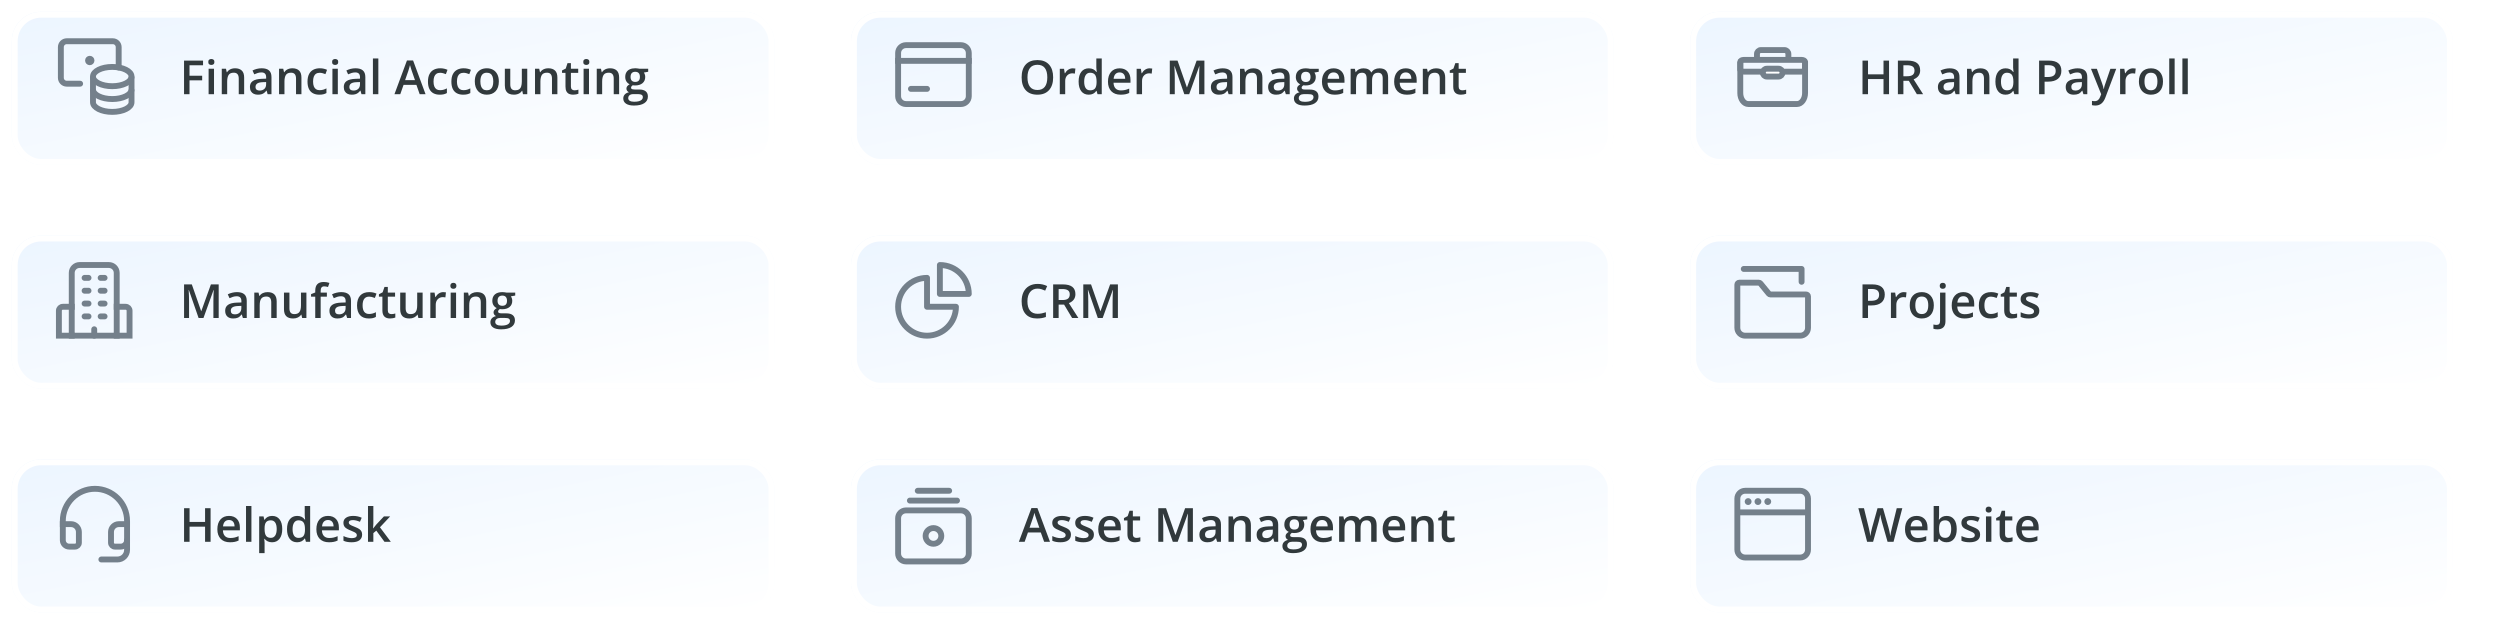 <svg width="849" height="212" viewBox="0 0 849 212" fill="none" xmlns="http://www.w3.org/2000/svg">
<g filter="url(#filter0_d_0_1205)">
<rect width="259" height="52" rx="10" fill="url(#paint0_linear_0_1205)"/>
<rect x="1" y="1" width="257" height="50" rx="9" stroke="white" stroke-width="2"/>
</g>
<path d="M64.359 32H62.5V20.578H68.953V22.156H64.359V25.719H68.656V27.289H64.359V32ZM72.68 23.352V32H70.844V23.352H72.68ZM71.773 20.039C72.055 20.039 72.297 20.115 72.5 20.266C72.708 20.417 72.812 20.677 72.812 21.047C72.812 21.412 72.708 21.672 72.5 21.828C72.297 21.979 72.055 22.055 71.773 22.055C71.482 22.055 71.234 21.979 71.031 21.828C70.833 21.672 70.734 21.412 70.734 21.047C70.734 20.677 70.833 20.417 71.031 20.266C71.234 20.115 71.482 20.039 71.773 20.039ZM79.82 23.188C80.794 23.188 81.552 23.44 82.094 23.945C82.641 24.445 82.914 25.25 82.914 26.359V32H81.078V26.703C81.078 26.031 80.94 25.529 80.664 25.195C80.388 24.857 79.961 24.688 79.383 24.688C78.544 24.688 77.961 24.945 77.633 25.461C77.31 25.977 77.148 26.724 77.148 27.703V32H75.312V23.352H76.742L77 24.523H77.102C77.289 24.221 77.521 23.974 77.797 23.781C78.078 23.583 78.391 23.435 78.734 23.336C79.083 23.237 79.445 23.188 79.82 23.188ZM88.875 23.188C89.969 23.188 90.794 23.43 91.352 23.914C91.914 24.398 92.195 25.154 92.195 26.18V32H90.891L90.539 30.773H90.477C90.232 31.086 89.979 31.344 89.719 31.547C89.458 31.75 89.156 31.901 88.812 32C88.474 32.104 88.06 32.156 87.57 32.156C87.055 32.156 86.594 32.062 86.188 31.875C85.781 31.682 85.461 31.391 85.227 31C84.992 30.609 84.875 30.115 84.875 29.516C84.875 28.625 85.206 27.956 85.867 27.508C86.534 27.06 87.539 26.812 88.883 26.766L90.383 26.711V26.258C90.383 25.659 90.242 25.232 89.961 24.977C89.685 24.721 89.294 24.594 88.789 24.594C88.357 24.594 87.938 24.656 87.531 24.781C87.125 24.906 86.729 25.06 86.344 25.242L85.75 23.945C86.172 23.721 86.651 23.539 87.188 23.398C87.729 23.258 88.292 23.188 88.875 23.188ZM90.375 27.867L89.258 27.906C88.341 27.938 87.698 28.094 87.328 28.375C86.958 28.656 86.773 29.042 86.773 29.531C86.773 29.958 86.901 30.271 87.156 30.469C87.412 30.662 87.747 30.758 88.164 30.758C88.799 30.758 89.326 30.578 89.742 30.219C90.164 29.854 90.375 29.32 90.375 28.617V27.867ZM99.273 23.188C100.247 23.188 101.005 23.44 101.547 23.945C102.094 24.445 102.367 25.25 102.367 26.359V32H100.531V26.703C100.531 26.031 100.393 25.529 100.117 25.195C99.841 24.857 99.414 24.688 98.836 24.688C97.997 24.688 97.414 24.945 97.086 25.461C96.763 25.977 96.602 26.724 96.602 27.703V32H94.766V23.352H96.195L96.453 24.523H96.555C96.742 24.221 96.974 23.974 97.25 23.781C97.531 23.583 97.844 23.435 98.188 23.336C98.537 23.237 98.898 23.188 99.273 23.188ZM108.422 32.156C107.604 32.156 106.896 31.997 106.297 31.68C105.698 31.362 105.237 30.875 104.914 30.219C104.591 29.562 104.43 28.729 104.43 27.719C104.43 26.667 104.607 25.807 104.961 25.141C105.315 24.474 105.805 23.982 106.43 23.664C107.06 23.346 107.781 23.188 108.594 23.188C109.109 23.188 109.576 23.24 109.992 23.344C110.414 23.443 110.771 23.565 111.062 23.711L110.516 25.18C110.198 25.049 109.872 24.94 109.539 24.852C109.206 24.763 108.885 24.719 108.578 24.719C108.073 24.719 107.651 24.831 107.312 25.055C106.979 25.279 106.729 25.612 106.562 26.055C106.401 26.497 106.32 27.047 106.32 27.703C106.32 28.338 106.404 28.875 106.57 29.312C106.737 29.745 106.984 30.073 107.312 30.297C107.641 30.516 108.044 30.625 108.523 30.625C108.997 30.625 109.422 30.568 109.797 30.453C110.172 30.338 110.526 30.19 110.859 30.008V31.602C110.531 31.789 110.18 31.927 109.805 32.016C109.43 32.109 108.969 32.156 108.422 32.156ZM114.727 23.352V32H112.891V23.352H114.727ZM113.82 20.039C114.102 20.039 114.344 20.115 114.547 20.266C114.755 20.417 114.859 20.677 114.859 21.047C114.859 21.412 114.755 21.672 114.547 21.828C114.344 21.979 114.102 22.055 113.82 22.055C113.529 22.055 113.281 21.979 113.078 21.828C112.88 21.672 112.781 21.412 112.781 21.047C112.781 20.677 112.88 20.417 113.078 20.266C113.281 20.115 113.529 20.039 113.82 20.039ZM120.75 23.188C121.844 23.188 122.669 23.43 123.227 23.914C123.789 24.398 124.07 25.154 124.07 26.18V32H122.766L122.414 30.773H122.352C122.107 31.086 121.854 31.344 121.594 31.547C121.333 31.75 121.031 31.901 120.688 32C120.349 32.104 119.935 32.156 119.445 32.156C118.93 32.156 118.469 32.062 118.062 31.875C117.656 31.682 117.336 31.391 117.102 31C116.867 30.609 116.75 30.115 116.75 29.516C116.75 28.625 117.081 27.956 117.742 27.508C118.409 27.06 119.414 26.812 120.758 26.766L122.258 26.711V26.258C122.258 25.659 122.117 25.232 121.836 24.977C121.56 24.721 121.169 24.594 120.664 24.594C120.232 24.594 119.812 24.656 119.406 24.781C119 24.906 118.604 25.06 118.219 25.242L117.625 23.945C118.047 23.721 118.526 23.539 119.062 23.398C119.604 23.258 120.167 23.188 120.75 23.188ZM122.25 27.867L121.133 27.906C120.216 27.938 119.573 28.094 119.203 28.375C118.833 28.656 118.648 29.042 118.648 29.531C118.648 29.958 118.776 30.271 119.031 30.469C119.286 30.662 119.622 30.758 120.039 30.758C120.674 30.758 121.201 30.578 121.617 30.219C122.039 29.854 122.25 29.32 122.25 28.617V27.867ZM128.484 32H126.641V19.844H128.484V32ZM142.531 32L141.414 28.828H137.047L135.93 32H133.953L138.203 20.531H140.281L144.523 32H142.531ZM140.93 27.219L139.844 24.094C139.802 23.958 139.742 23.768 139.664 23.523C139.586 23.273 139.508 23.021 139.43 22.766C139.352 22.505 139.286 22.287 139.234 22.109C139.182 22.323 139.117 22.562 139.039 22.828C138.966 23.088 138.893 23.333 138.82 23.562C138.753 23.792 138.701 23.969 138.664 24.094L137.57 27.219H140.93ZM149.328 32.156C148.51 32.156 147.802 31.997 147.203 31.68C146.604 31.362 146.143 30.875 145.82 30.219C145.497 29.562 145.336 28.729 145.336 27.719C145.336 26.667 145.513 25.807 145.867 25.141C146.221 24.474 146.711 23.982 147.336 23.664C147.966 23.346 148.688 23.188 149.5 23.188C150.016 23.188 150.482 23.24 150.898 23.344C151.32 23.443 151.677 23.565 151.969 23.711L151.422 25.18C151.104 25.049 150.779 24.94 150.445 24.852C150.112 24.763 149.792 24.719 149.484 24.719C148.979 24.719 148.557 24.831 148.219 25.055C147.885 25.279 147.635 25.612 147.469 26.055C147.307 26.497 147.227 27.047 147.227 27.703C147.227 28.338 147.31 28.875 147.477 29.312C147.643 29.745 147.891 30.073 148.219 30.297C148.547 30.516 148.951 30.625 149.43 30.625C149.904 30.625 150.328 30.568 150.703 30.453C151.078 30.338 151.432 30.19 151.766 30.008V31.602C151.438 31.789 151.086 31.927 150.711 32.016C150.336 32.109 149.875 32.156 149.328 32.156ZM157.281 32.156C156.464 32.156 155.755 31.997 155.156 31.68C154.557 31.362 154.096 30.875 153.773 30.219C153.451 29.562 153.289 28.729 153.289 27.719C153.289 26.667 153.466 25.807 153.82 25.141C154.174 24.474 154.664 23.982 155.289 23.664C155.919 23.346 156.641 23.188 157.453 23.188C157.969 23.188 158.435 23.24 158.852 23.344C159.273 23.443 159.63 23.565 159.922 23.711L159.375 25.18C159.057 25.049 158.732 24.94 158.398 24.852C158.065 24.763 157.745 24.719 157.438 24.719C156.932 24.719 156.51 24.831 156.172 25.055C155.839 25.279 155.589 25.612 155.422 26.055C155.26 26.497 155.18 27.047 155.18 27.703C155.18 28.338 155.263 28.875 155.43 29.312C155.596 29.745 155.844 30.073 156.172 30.297C156.5 30.516 156.904 30.625 157.383 30.625C157.857 30.625 158.281 30.568 158.656 30.453C159.031 30.338 159.385 30.19 159.719 30.008V31.602C159.391 31.789 159.039 31.927 158.664 32.016C158.289 32.109 157.828 32.156 157.281 32.156ZM169.406 27.656C169.406 28.375 169.312 29.013 169.125 29.57C168.938 30.128 168.664 30.599 168.305 30.984C167.945 31.365 167.513 31.656 167.008 31.859C166.503 32.057 165.932 32.156 165.297 32.156C164.703 32.156 164.159 32.057 163.664 31.859C163.169 31.656 162.74 31.365 162.375 30.984C162.016 30.599 161.737 30.128 161.539 29.57C161.341 29.013 161.242 28.375 161.242 27.656C161.242 26.703 161.406 25.896 161.734 25.234C162.068 24.568 162.542 24.06 163.156 23.711C163.771 23.362 164.503 23.188 165.352 23.188C166.148 23.188 166.852 23.362 167.461 23.711C168.07 24.06 168.547 24.568 168.891 25.234C169.234 25.901 169.406 26.708 169.406 27.656ZM163.133 27.656C163.133 28.287 163.208 28.826 163.359 29.273C163.516 29.721 163.755 30.065 164.078 30.305C164.401 30.539 164.818 30.656 165.328 30.656C165.839 30.656 166.255 30.539 166.578 30.305C166.901 30.065 167.138 29.721 167.289 29.273C167.44 28.826 167.516 28.287 167.516 27.656C167.516 27.026 167.44 26.492 167.289 26.055C167.138 25.612 166.901 25.276 166.578 25.047C166.255 24.812 165.836 24.695 165.32 24.695C164.56 24.695 164.005 24.951 163.656 25.461C163.307 25.971 163.133 26.703 163.133 27.656ZM179.055 23.352V32H177.609L177.359 30.836H177.258C177.076 31.133 176.844 31.38 176.562 31.578C176.281 31.771 175.969 31.914 175.625 32.008C175.281 32.107 174.919 32.156 174.539 32.156C173.888 32.156 173.331 32.047 172.867 31.828C172.409 31.604 172.057 31.26 171.812 30.797C171.568 30.333 171.445 29.734 171.445 29V23.352H173.289V28.656C173.289 29.328 173.424 29.831 173.695 30.164C173.971 30.497 174.398 30.664 174.977 30.664C175.534 30.664 175.977 30.549 176.305 30.32C176.633 30.091 176.865 29.753 177 29.305C177.141 28.857 177.211 28.307 177.211 27.656V23.352H179.055ZM186.195 23.188C187.169 23.188 187.927 23.44 188.469 23.945C189.016 24.445 189.289 25.25 189.289 26.359V32H187.453V26.703C187.453 26.031 187.315 25.529 187.039 25.195C186.763 24.857 186.336 24.688 185.758 24.688C184.919 24.688 184.336 24.945 184.008 25.461C183.685 25.977 183.523 26.724 183.523 27.703V32H181.688V23.352H183.117L183.375 24.523H183.477C183.664 24.221 183.896 23.974 184.172 23.781C184.453 23.583 184.766 23.435 185.109 23.336C185.458 23.237 185.82 23.188 186.195 23.188ZM195.078 30.672C195.318 30.672 195.555 30.651 195.789 30.609C196.023 30.562 196.237 30.508 196.43 30.445V31.836C196.227 31.924 195.964 32 195.641 32.062C195.318 32.125 194.982 32.156 194.633 32.156C194.143 32.156 193.703 32.075 193.312 31.914C192.922 31.747 192.612 31.463 192.383 31.062C192.154 30.662 192.039 30.107 192.039 29.398V24.75H190.859V23.93L192.125 23.281L192.727 21.43H193.883V23.352H196.359V24.75H193.883V29.375C193.883 29.812 193.992 30.138 194.211 30.352C194.43 30.565 194.719 30.672 195.078 30.672ZM200.023 23.352V32H198.188V23.352H200.023ZM199.117 20.039C199.398 20.039 199.641 20.115 199.844 20.266C200.052 20.417 200.156 20.677 200.156 21.047C200.156 21.412 200.052 21.672 199.844 21.828C199.641 21.979 199.398 22.055 199.117 22.055C198.826 22.055 198.578 21.979 198.375 21.828C198.177 21.672 198.078 21.412 198.078 21.047C198.078 20.677 198.177 20.417 198.375 20.266C198.578 20.115 198.826 20.039 199.117 20.039ZM207.164 23.188C208.138 23.188 208.896 23.44 209.438 23.945C209.984 24.445 210.258 25.25 210.258 26.359V32H208.422V26.703C208.422 26.031 208.284 25.529 208.008 25.195C207.732 24.857 207.305 24.688 206.727 24.688C205.888 24.688 205.305 24.945 204.977 25.461C204.654 25.977 204.492 26.724 204.492 27.703V32H202.656V23.352H204.086L204.344 24.523H204.445C204.633 24.221 204.865 23.974 205.141 23.781C205.422 23.583 205.734 23.435 206.078 23.336C206.427 23.237 206.789 23.188 207.164 23.188ZM215.297 35.844C214.125 35.844 213.227 35.633 212.602 35.211C211.977 34.789 211.664 34.198 211.664 33.438C211.664 32.906 211.831 32.456 212.164 32.086C212.497 31.721 212.974 31.469 213.594 31.328C213.359 31.224 213.156 31.062 212.984 30.844C212.818 30.62 212.734 30.372 212.734 30.102C212.734 29.779 212.826 29.503 213.008 29.273C213.19 29.044 213.464 28.823 213.828 28.609C213.375 28.417 213.01 28.104 212.734 27.672C212.464 27.234 212.328 26.721 212.328 26.133C212.328 25.508 212.461 24.977 212.727 24.539C212.992 24.096 213.38 23.76 213.891 23.531C214.401 23.297 215.018 23.18 215.742 23.18C215.898 23.18 216.068 23.19 216.25 23.211C216.438 23.227 216.609 23.247 216.766 23.273C216.927 23.294 217.049 23.318 217.133 23.344H220.125V24.367L218.656 24.641C218.797 24.838 218.909 25.065 218.992 25.32C219.076 25.57 219.117 25.844 219.117 26.141C219.117 27.037 218.807 27.742 218.188 28.258C217.573 28.768 216.724 29.023 215.641 29.023C215.38 29.013 215.128 28.992 214.883 28.961C214.695 29.076 214.552 29.203 214.453 29.344C214.354 29.479 214.305 29.633 214.305 29.805C214.305 29.945 214.354 30.06 214.453 30.148C214.552 30.232 214.698 30.294 214.891 30.336C215.089 30.378 215.328 30.398 215.609 30.398H217.102C218.049 30.398 218.773 30.599 219.273 31C219.773 31.401 220.023 31.99 220.023 32.766C220.023 33.75 219.617 34.508 218.805 35.039C217.992 35.575 216.823 35.844 215.297 35.844ZM215.367 34.555C216.008 34.555 216.547 34.492 216.984 34.367C217.422 34.242 217.753 34.062 217.977 33.828C218.201 33.599 218.312 33.325 218.312 33.008C218.312 32.727 218.242 32.51 218.102 32.359C217.961 32.208 217.75 32.104 217.469 32.047C217.188 31.99 216.839 31.961 216.422 31.961H215.062C214.724 31.961 214.424 32.013 214.164 32.117C213.904 32.227 213.701 32.383 213.555 32.586C213.414 32.789 213.344 33.034 213.344 33.32C213.344 33.716 213.518 34.021 213.867 34.234C214.221 34.448 214.721 34.555 215.367 34.555ZM215.727 27.82C216.263 27.82 216.661 27.674 216.922 27.383C217.182 27.086 217.312 26.669 217.312 26.133C217.312 25.549 217.177 25.112 216.906 24.82C216.641 24.529 216.245 24.383 215.719 24.383C215.203 24.383 214.81 24.531 214.539 24.828C214.273 25.125 214.141 25.565 214.141 26.148C214.141 26.674 214.273 27.086 214.539 27.383C214.81 27.674 215.206 27.82 215.727 27.82Z" fill="#31393C"/>
<g filter="url(#filter1_d_0_1205)">
<rect x="285" width="259" height="52" rx="10" fill="url(#paint1_linear_0_1205)"/>
<rect x="286" y="1" width="257" height="50" rx="9" stroke="white" stroke-width="2"/>
</g>
<path d="M357.648 26.273C357.648 28.133 357.182 29.578 356.25 30.609C355.323 31.641 354.008 32.156 352.305 32.156C350.581 32.156 349.255 31.646 348.328 30.625C347.406 29.599 346.945 28.143 346.945 26.258C346.945 24.372 347.409 22.924 348.336 21.914C349.268 20.904 350.596 20.398 352.32 20.398C354.018 20.398 355.331 20.912 356.258 21.938C357.185 22.963 357.648 24.409 357.648 26.273ZM348.93 26.273C348.93 27.68 349.214 28.747 349.781 29.477C350.349 30.201 351.19 30.562 352.305 30.562C353.414 30.562 354.25 30.203 354.812 29.484C355.38 28.766 355.664 27.695 355.664 26.273C355.664 24.872 355.383 23.81 354.82 23.086C354.263 22.362 353.43 22 352.32 22C351.201 22 350.354 22.362 349.781 23.086C349.214 23.81 348.93 24.872 348.93 26.273ZM364.289 23.203C364.659 23.203 364.964 23.229 365.203 23.281L365.023 24.992C364.763 24.93 364.492 24.898 364.211 24.898C363.477 24.898 362.88 25.138 362.422 25.617C361.969 26.096 361.742 26.719 361.742 27.484V32H359.906V23.359H361.344L361.586 24.883H361.68C361.966 24.367 362.339 23.958 362.797 23.656C363.26 23.354 363.758 23.203 364.289 23.203ZM369.727 32.156C368.648 32.156 367.807 31.766 367.203 30.984C366.599 30.203 366.297 29.107 366.297 27.695C366.297 26.279 366.602 25.177 367.211 24.391C367.826 23.599 368.674 23.203 369.758 23.203C370.893 23.203 371.758 23.622 372.352 24.461H372.445C372.357 23.841 372.312 23.352 372.312 22.992V19.844H374.156V32H372.719L372.398 30.867H372.312C371.724 31.727 370.862 32.156 369.727 32.156ZM370.219 30.672C370.974 30.672 371.523 30.461 371.867 30.039C372.211 29.612 372.388 28.922 372.398 27.969V27.711C372.398 26.622 372.221 25.849 371.867 25.391C371.513 24.932 370.958 24.703 370.203 24.703C369.557 24.703 369.06 24.966 368.711 25.492C368.362 26.013 368.188 26.758 368.188 27.727C368.188 28.685 368.357 29.417 368.695 29.922C369.034 30.422 369.542 30.672 370.219 30.672ZM380.555 32.156C379.211 32.156 378.159 31.766 377.398 30.984C376.643 30.198 376.266 29.117 376.266 27.742C376.266 26.331 376.617 25.221 377.32 24.414C378.023 23.607 378.99 23.203 380.219 23.203C381.359 23.203 382.26 23.549 382.922 24.242C383.583 24.935 383.914 25.888 383.914 27.102V28.094H378.156C378.182 28.932 378.409 29.578 378.836 30.031C379.263 30.479 379.865 30.703 380.641 30.703C381.151 30.703 381.625 30.656 382.062 30.562C382.505 30.463 382.979 30.302 383.484 30.078V31.57C383.036 31.784 382.583 31.935 382.125 32.023C381.667 32.112 381.143 32.156 380.555 32.156ZM380.219 24.594C379.635 24.594 379.167 24.779 378.812 25.148C378.464 25.518 378.255 26.057 378.188 26.766H382.109C382.099 26.052 381.927 25.513 381.594 25.148C381.26 24.779 380.802 24.594 380.219 24.594ZM390.383 23.203C390.753 23.203 391.057 23.229 391.297 23.281L391.117 24.992C390.857 24.93 390.586 24.898 390.305 24.898C389.57 24.898 388.974 25.138 388.516 25.617C388.062 26.096 387.836 26.719 387.836 27.484V32H386V23.359H387.438L387.68 24.883H387.773C388.06 24.367 388.432 23.958 388.891 23.656C389.354 23.354 389.852 23.203 390.383 23.203ZM402.195 32L398.883 22.461H398.82C398.909 23.878 398.953 25.206 398.953 26.445V32H397.258V20.578H399.891L403.062 29.664H403.109L406.375 20.578H409.016V32H407.219V26.352C407.219 25.784 407.232 25.044 407.258 24.133C407.289 23.221 407.315 22.669 407.336 22.477H407.273L403.844 32H402.195ZM417.234 32L416.867 30.797H416.805C416.388 31.323 415.969 31.682 415.547 31.875C415.125 32.062 414.583 32.156 413.922 32.156C413.073 32.156 412.409 31.927 411.93 31.469C411.456 31.01 411.219 30.362 411.219 29.523C411.219 28.633 411.549 27.961 412.211 27.508C412.872 27.055 413.88 26.807 415.234 26.766L416.727 26.719V26.258C416.727 25.706 416.596 25.294 416.336 25.023C416.081 24.747 415.682 24.609 415.141 24.609C414.698 24.609 414.273 24.674 413.867 24.805C413.461 24.935 413.07 25.088 412.695 25.266L412.102 23.953C412.57 23.708 413.083 23.523 413.641 23.398C414.198 23.268 414.724 23.203 415.219 23.203C416.318 23.203 417.146 23.443 417.703 23.922C418.266 24.401 418.547 25.154 418.547 26.18V32H417.234ZM414.5 30.75C415.167 30.75 415.701 30.565 416.102 30.195C416.508 29.82 416.711 29.297 416.711 28.625V27.875L415.602 27.922C414.737 27.953 414.107 28.099 413.711 28.359C413.32 28.615 413.125 29.008 413.125 29.539C413.125 29.924 413.24 30.224 413.469 30.438C413.698 30.646 414.042 30.75 414.5 30.75ZM428.711 32H426.867V26.688C426.867 26.021 426.732 25.523 426.461 25.195C426.195 24.867 425.771 24.703 425.188 24.703C424.411 24.703 423.844 24.932 423.484 25.391C423.125 25.849 422.945 26.617 422.945 27.695V32H421.109V23.359H422.547L422.805 24.492H422.898C423.159 24.081 423.529 23.763 424.008 23.539C424.487 23.315 425.018 23.203 425.602 23.203C427.674 23.203 428.711 24.258 428.711 26.367V32ZM436.672 32L436.305 30.797H436.242C435.826 31.323 435.406 31.682 434.984 31.875C434.562 32.062 434.021 32.156 433.359 32.156C432.51 32.156 431.846 31.927 431.367 31.469C430.893 31.01 430.656 30.362 430.656 29.523C430.656 28.633 430.987 27.961 431.648 27.508C432.31 27.055 433.318 26.807 434.672 26.766L436.164 26.719V26.258C436.164 25.706 436.034 25.294 435.773 25.023C435.518 24.747 435.12 24.609 434.578 24.609C434.135 24.609 433.711 24.674 433.305 24.805C432.898 24.935 432.508 25.088 432.133 25.266L431.539 23.953C432.008 23.708 432.521 23.523 433.078 23.398C433.635 23.268 434.161 23.203 434.656 23.203C435.755 23.203 436.583 23.443 437.141 23.922C437.703 24.401 437.984 25.154 437.984 26.18V32H436.672ZM433.938 30.75C434.604 30.75 435.138 30.565 435.539 30.195C435.945 29.82 436.148 29.297 436.148 28.625V27.875L435.039 27.922C434.174 27.953 433.544 28.099 433.148 28.359C432.758 28.615 432.562 29.008 432.562 29.539C432.562 29.924 432.677 30.224 432.906 30.438C433.135 30.646 433.479 30.75 433.938 30.75ZM447.844 23.359V24.367L446.367 24.641C446.503 24.823 446.615 25.047 446.703 25.312C446.792 25.578 446.836 25.859 446.836 26.156C446.836 27.047 446.529 27.747 445.914 28.258C445.299 28.768 444.453 29.023 443.375 29.023C443.099 29.023 442.849 29.003 442.625 28.961C442.229 29.206 442.031 29.492 442.031 29.82C442.031 30.018 442.122 30.167 442.305 30.266C442.492 30.365 442.833 30.414 443.328 30.414H444.836C445.789 30.414 446.513 30.617 447.008 31.023C447.503 31.43 447.75 32.016 447.75 32.781C447.75 33.76 447.346 34.516 446.539 35.047C445.732 35.578 444.565 35.844 443.039 35.844C441.862 35.844 440.964 35.635 440.344 35.219C439.724 34.802 439.414 34.208 439.414 33.438C439.414 32.906 439.581 32.458 439.914 32.094C440.253 31.734 440.724 31.484 441.328 31.344C441.083 31.24 440.88 31.073 440.719 30.844C440.562 30.609 440.484 30.365 440.484 30.109C440.484 29.787 440.576 29.513 440.758 29.289C440.94 29.065 441.211 28.844 441.57 28.625C441.122 28.432 440.758 28.12 440.477 27.688C440.201 27.25 440.062 26.74 440.062 26.156C440.062 25.219 440.357 24.492 440.945 23.977C441.539 23.461 442.383 23.203 443.477 23.203C443.721 23.203 443.977 23.221 444.242 23.258C444.513 23.289 444.716 23.323 444.852 23.359H447.844ZM441.055 33.344C441.055 33.74 441.232 34.044 441.586 34.258C441.945 34.471 442.448 34.578 443.094 34.578C444.094 34.578 444.839 34.435 445.328 34.148C445.818 33.862 446.062 33.482 446.062 33.008C446.062 32.633 445.927 32.365 445.656 32.203C445.391 32.047 444.893 31.969 444.164 31.969H442.773C442.247 31.969 441.828 32.091 441.516 32.336C441.208 32.586 441.055 32.922 441.055 33.344ZM441.844 26.156C441.844 26.698 441.982 27.115 442.258 27.406C442.539 27.698 442.94 27.844 443.461 27.844C444.523 27.844 445.055 27.276 445.055 26.141C445.055 25.578 444.922 25.146 444.656 24.844C444.396 24.537 443.997 24.383 443.461 24.383C442.93 24.383 442.526 24.534 442.25 24.836C441.979 25.138 441.844 25.578 441.844 26.156ZM453.227 32.156C451.883 32.156 450.831 31.766 450.07 30.984C449.315 30.198 448.938 29.117 448.938 27.742C448.938 26.331 449.289 25.221 449.992 24.414C450.695 23.607 451.661 23.203 452.891 23.203C454.031 23.203 454.932 23.549 455.594 24.242C456.255 24.935 456.586 25.888 456.586 27.102V28.094H450.828C450.854 28.932 451.081 29.578 451.508 30.031C451.935 30.479 452.536 30.703 453.312 30.703C453.823 30.703 454.297 30.656 454.734 30.562C455.177 30.463 455.651 30.302 456.156 30.078V31.57C455.708 31.784 455.255 31.935 454.797 32.023C454.339 32.112 453.815 32.156 453.227 32.156ZM452.891 24.594C452.307 24.594 451.839 24.779 451.484 25.148C451.135 25.518 450.927 26.057 450.859 26.766H454.781C454.771 26.052 454.599 25.513 454.266 25.148C453.932 24.779 453.474 24.594 452.891 24.594ZM465.953 32H464.109V26.672C464.109 26.01 463.984 25.518 463.734 25.195C463.484 24.867 463.094 24.703 462.562 24.703C461.854 24.703 461.333 24.935 461 25.398C460.672 25.857 460.508 26.622 460.508 27.695V32H458.672V23.359H460.109L460.367 24.492H460.461C460.701 24.081 461.047 23.763 461.5 23.539C461.958 23.315 462.461 23.203 463.008 23.203C464.336 23.203 465.216 23.656 465.648 24.562H465.773C466.029 24.135 466.388 23.802 466.852 23.562C467.315 23.323 467.846 23.203 468.445 23.203C469.477 23.203 470.227 23.463 470.695 23.984C471.169 24.505 471.406 25.299 471.406 26.367V32H469.57V26.672C469.57 26.01 469.443 25.518 469.188 25.195C468.938 24.867 468.547 24.703 468.016 24.703C467.302 24.703 466.779 24.927 466.445 25.375C466.117 25.818 465.953 26.5 465.953 27.422V32ZM477.742 32.156C476.398 32.156 475.346 31.766 474.586 30.984C473.831 30.198 473.453 29.117 473.453 27.742C473.453 26.331 473.805 25.221 474.508 24.414C475.211 23.607 476.177 23.203 477.406 23.203C478.547 23.203 479.448 23.549 480.109 24.242C480.771 24.935 481.102 25.888 481.102 27.102V28.094H475.344C475.37 28.932 475.596 29.578 476.023 30.031C476.451 30.479 477.052 30.703 477.828 30.703C478.339 30.703 478.812 30.656 479.25 30.562C479.693 30.463 480.167 30.302 480.672 30.078V31.57C480.224 31.784 479.771 31.935 479.312 32.023C478.854 32.112 478.331 32.156 477.742 32.156ZM477.406 24.594C476.823 24.594 476.354 24.779 476 25.148C475.651 25.518 475.443 26.057 475.375 26.766H479.297C479.286 26.052 479.115 25.513 478.781 25.148C478.448 24.779 477.99 24.594 477.406 24.594ZM490.789 32H488.945V26.688C488.945 26.021 488.81 25.523 488.539 25.195C488.273 24.867 487.849 24.703 487.266 24.703C486.49 24.703 485.922 24.932 485.562 25.391C485.203 25.849 485.023 26.617 485.023 27.695V32H483.188V23.359H484.625L484.883 24.492H484.977C485.237 24.081 485.607 23.763 486.086 23.539C486.565 23.315 487.096 23.203 487.68 23.203C489.753 23.203 490.789 24.258 490.789 26.367V32ZM496.562 30.672C497.01 30.672 497.458 30.602 497.906 30.461V31.844C497.703 31.932 497.44 32.005 497.117 32.062C496.799 32.125 496.469 32.156 496.125 32.156C494.385 32.156 493.516 31.24 493.516 29.406V24.75H492.336V23.938L493.602 23.266L494.227 21.438H495.359V23.359H497.82V24.75H495.359V29.375C495.359 29.818 495.469 30.146 495.688 30.359C495.911 30.568 496.203 30.672 496.562 30.672Z" fill="#31393C"/>
<path d="M305 20.667H329" stroke="#74808B" stroke-width="2" stroke-miterlimit="10" stroke-linecap="square"/>
<path d="M305 18.001V32.667C305 34.14 306.194 35.334 307.667 35.334H326.333C327.806 35.334 329 34.14 329 32.667V18.001C329 16.528 327.806 15.334 326.333 15.334H307.667C306.194 15.334 305 16.528 305 18.001Z" stroke="#74808B" stroke-width="2" stroke-miterlimit="10" stroke-linecap="square"/>
<path d="M309.363 30.182H314.818" stroke="#74808B" stroke-width="2" stroke-miterlimit="10" stroke-linecap="round"/>
<g filter="url(#filter2_d_0_1205)">
<rect x="570" width="259" height="52" rx="10" fill="url(#paint2_linear_0_1205)"/>
<rect x="571" y="1" width="257" height="50" rx="9" stroke="white" stroke-width="2"/>
</g>
<path d="M641.516 32H639.641V26.852H634.375V32H632.508V20.578H634.375V25.25H639.641V20.578H641.516V32ZM646.391 25.891H647.688C648.557 25.891 649.188 25.729 649.578 25.406C649.969 25.083 650.164 24.604 650.164 23.969C650.164 23.323 649.953 22.859 649.531 22.578C649.109 22.297 648.474 22.156 647.625 22.156H646.391V25.891ZM646.391 27.438V32H644.523V20.578H647.75C649.224 20.578 650.315 20.854 651.023 21.406C651.732 21.958 652.086 22.792 652.086 23.906C652.086 25.328 651.346 26.341 649.867 26.945L653.094 32H650.969L648.234 27.438H646.391ZM664.125 32L663.758 30.797H663.695C663.279 31.323 662.859 31.682 662.438 31.875C662.016 32.062 661.474 32.156 660.812 32.156C659.964 32.156 659.299 31.927 658.82 31.469C658.346 31.01 658.109 30.362 658.109 29.523C658.109 28.633 658.44 27.961 659.102 27.508C659.763 27.055 660.771 26.807 662.125 26.766L663.617 26.719V26.258C663.617 25.706 663.487 25.294 663.227 25.023C662.971 24.747 662.573 24.609 662.031 24.609C661.589 24.609 661.164 24.674 660.758 24.805C660.352 24.935 659.961 25.088 659.586 25.266L658.992 23.953C659.461 23.708 659.974 23.523 660.531 23.398C661.089 23.268 661.615 23.203 662.109 23.203C663.208 23.203 664.036 23.443 664.594 23.922C665.156 24.401 665.438 25.154 665.438 26.18V32H664.125ZM661.391 30.75C662.057 30.75 662.591 30.565 662.992 30.195C663.398 29.82 663.602 29.297 663.602 28.625V27.875L662.492 27.922C661.628 27.953 660.997 28.099 660.602 28.359C660.211 28.615 660.016 29.008 660.016 29.539C660.016 29.924 660.13 30.224 660.359 30.438C660.589 30.646 660.932 30.75 661.391 30.75ZM675.602 32H673.758V26.688C673.758 26.021 673.622 25.523 673.352 25.195C673.086 24.867 672.661 24.703 672.078 24.703C671.302 24.703 670.734 24.932 670.375 25.391C670.016 25.849 669.836 26.617 669.836 27.695V32H668V23.359H669.438L669.695 24.492H669.789C670.049 24.081 670.419 23.763 670.898 23.539C671.378 23.315 671.909 23.203 672.492 23.203C674.565 23.203 675.602 24.258 675.602 26.367V32ZM681.07 32.156C679.992 32.156 679.151 31.766 678.547 30.984C677.943 30.203 677.641 29.107 677.641 27.695C677.641 26.279 677.945 25.177 678.555 24.391C679.169 23.599 680.018 23.203 681.102 23.203C682.237 23.203 683.102 23.622 683.695 24.461H683.789C683.701 23.841 683.656 23.352 683.656 22.992V19.844H685.5V32H684.062L683.742 30.867H683.656C683.068 31.727 682.206 32.156 681.07 32.156ZM681.562 30.672C682.318 30.672 682.867 30.461 683.211 30.039C683.555 29.612 683.732 28.922 683.742 27.969V27.711C683.742 26.622 683.565 25.849 683.211 25.391C682.857 24.932 682.302 24.703 681.547 24.703C680.901 24.703 680.404 24.966 680.055 25.492C679.706 26.013 679.531 26.758 679.531 27.727C679.531 28.685 679.701 29.417 680.039 29.922C680.378 30.422 680.885 30.672 681.562 30.672ZM700.039 24.031C700.039 25.224 699.648 26.138 698.867 26.773C698.086 27.409 696.974 27.727 695.531 27.727H694.344V32H692.477V20.578H695.766C697.193 20.578 698.26 20.87 698.969 21.453C699.682 22.037 700.039 22.896 700.039 24.031ZM694.344 26.156H695.336C696.294 26.156 696.997 25.99 697.445 25.656C697.893 25.323 698.117 24.802 698.117 24.094C698.117 23.438 697.917 22.948 697.516 22.625C697.115 22.302 696.49 22.141 695.641 22.141H694.344V26.156ZM707.531 32L707.164 30.797H707.102C706.685 31.323 706.266 31.682 705.844 31.875C705.422 32.062 704.88 32.156 704.219 32.156C703.37 32.156 702.706 31.927 702.227 31.469C701.753 31.01 701.516 30.362 701.516 29.523C701.516 28.633 701.846 27.961 702.508 27.508C703.169 27.055 704.177 26.807 705.531 26.766L707.023 26.719V26.258C707.023 25.706 706.893 25.294 706.633 25.023C706.378 24.747 705.979 24.609 705.438 24.609C704.995 24.609 704.57 24.674 704.164 24.805C703.758 24.935 703.367 25.088 702.992 25.266L702.398 23.953C702.867 23.708 703.38 23.523 703.938 23.398C704.495 23.268 705.021 23.203 705.516 23.203C706.615 23.203 707.443 23.443 708 23.922C708.562 24.401 708.844 25.154 708.844 26.18V32H707.531ZM704.797 30.75C705.464 30.75 705.997 30.565 706.398 30.195C706.805 29.82 707.008 29.297 707.008 28.625V27.875L705.898 27.922C705.034 27.953 704.404 28.099 704.008 28.359C703.617 28.615 703.422 29.008 703.422 29.539C703.422 29.924 703.536 30.224 703.766 30.438C703.995 30.646 704.339 30.75 704.797 30.75ZM710.094 23.359H712.094L713.852 28.258C714.117 28.956 714.294 29.612 714.383 30.227H714.445C714.492 29.94 714.578 29.594 714.703 29.188C714.828 28.776 715.49 26.833 716.688 23.359H718.672L714.977 33.148C714.305 34.945 713.185 35.844 711.617 35.844C711.211 35.844 710.815 35.8 710.43 35.711V34.258C710.706 34.32 711.021 34.352 711.375 34.352C712.26 34.352 712.883 33.839 713.242 32.812L713.562 32L710.094 23.359ZM724.367 23.203C724.737 23.203 725.042 23.229 725.281 23.281L725.102 24.992C724.841 24.93 724.57 24.898 724.289 24.898C723.555 24.898 722.958 25.138 722.5 25.617C722.047 26.096 721.82 26.719 721.82 27.484V32H719.984V23.359H721.422L721.664 24.883H721.758C722.044 24.367 722.417 23.958 722.875 23.656C723.339 23.354 723.836 23.203 724.367 23.203ZM734.555 27.664C734.555 29.076 734.193 30.177 733.469 30.969C732.745 31.76 731.737 32.156 730.445 32.156C729.638 32.156 728.924 31.974 728.305 31.609C727.685 31.245 727.208 30.721 726.875 30.039C726.542 29.357 726.375 28.565 726.375 27.664C726.375 26.263 726.734 25.169 727.453 24.383C728.172 23.596 729.185 23.203 730.492 23.203C731.742 23.203 732.732 23.607 733.461 24.414C734.19 25.216 734.555 26.299 734.555 27.664ZM728.266 27.664C728.266 29.659 729.003 30.656 730.477 30.656C731.935 30.656 732.664 29.659 732.664 27.664C732.664 25.69 731.93 24.703 730.461 24.703C729.69 24.703 729.13 24.958 728.781 25.469C728.438 25.979 728.266 26.711 728.266 27.664ZM738.508 32H736.672V19.844H738.508V32ZM742.977 32H741.141V19.844H742.977V32Z" fill="#31393C"/>
<path d="M596.666 19.667V18.333C596.666 17.597 597.263 17 597.999 17H605.999C606.736 17 607.333 17.597 607.333 18.333V19.667" stroke="#74808B" stroke-width="2" stroke-miterlimit="10" stroke-linecap="square"/>
<path d="M611.778 20.333H592.222C591.547 20.333 591 20.631 591 21V23.666C591 24.035 591.547 24.333 592.222 24.333H611.778C612.453 24.333 613 24.035 613 23.666V21C613 20.631 612.453 20.333 611.778 20.333Z" stroke="#74808B" stroke-width="2" stroke-miterlimit="10" stroke-linecap="square"/>
<path d="M613 21.333V31.6C613 33.662 611.769 35.333 610.25 35.333H593.75C592.231 35.333 591 33.662 591 31.6V21.333" stroke="#74808B" stroke-width="2" stroke-miterlimit="10" stroke-linecap="round" stroke-linejoin="round"/>
<path d="M603.999 23.333H599.999C599.263 23.333 598.666 23.93 598.666 24.666C598.666 25.403 599.263 26 599.999 26H603.999C604.736 26 605.333 25.403 605.333 24.666C605.333 23.93 604.736 23.333 603.999 23.333Z" fill="white" stroke="#74808B" stroke-width="2" stroke-miterlimit="10" stroke-linecap="square"/>
<g filter="url(#filter3_d_0_1205)">
<rect y="76" width="259" height="52" rx="10" fill="url(#paint3_linear_0_1205)"/>
<rect x="1" y="77" width="257" height="50" rx="9" stroke="white" stroke-width="2"/>
</g>
<path d="M67.445 108L64.133 98.461H64.07C64.159 99.878 64.203 101.206 64.203 102.445V108H62.508V96.578H65.141L68.312 105.664H68.359L71.625 96.578H74.266V108H72.469V102.352C72.469 101.784 72.482 101.044 72.508 100.133C72.539 99.221 72.565 98.669 72.586 98.477H72.523L69.094 108H67.445ZM82.484 108L82.117 106.797H82.055C81.638 107.323 81.219 107.682 80.797 107.875C80.375 108.062 79.833 108.156 79.172 108.156C78.323 108.156 77.659 107.927 77.18 107.469C76.706 107.01 76.469 106.362 76.469 105.523C76.469 104.633 76.799 103.961 77.461 103.508C78.122 103.055 79.13 102.807 80.484 102.766L81.977 102.719V102.258C81.977 101.706 81.846 101.294 81.586 101.023C81.331 100.747 80.932 100.609 80.391 100.609C79.948 100.609 79.523 100.674 79.117 100.805C78.711 100.935 78.32 101.089 77.945 101.266L77.352 99.953C77.82 99.708 78.333 99.523 78.891 99.398C79.448 99.268 79.974 99.203 80.469 99.203C81.568 99.203 82.396 99.443 82.953 99.922C83.516 100.401 83.797 101.154 83.797 102.18V108H82.484ZM79.75 106.75C80.417 106.75 80.951 106.565 81.352 106.195C81.758 105.82 81.961 105.297 81.961 104.625V103.875L80.852 103.922C79.987 103.953 79.357 104.099 78.961 104.359C78.57 104.615 78.375 105.008 78.375 105.539C78.375 105.924 78.49 106.224 78.719 106.438C78.948 106.646 79.292 106.75 79.75 106.75ZM93.961 108H92.117V102.688C92.117 102.021 91.982 101.523 91.711 101.195C91.445 100.867 91.021 100.703 90.438 100.703C89.662 100.703 89.094 100.932 88.734 101.391C88.375 101.849 88.195 102.617 88.195 103.695V108H86.359V99.359H87.797L88.055 100.492H88.148C88.409 100.081 88.779 99.763 89.258 99.539C89.737 99.315 90.268 99.203 90.852 99.203C92.924 99.203 93.961 100.258 93.961 102.367V108ZM102.609 108L102.352 106.867H102.258C102.003 107.268 101.638 107.583 101.164 107.812C100.695 108.042 100.159 108.156 99.555 108.156C98.508 108.156 97.727 107.896 97.211 107.375C96.695 106.854 96.438 106.065 96.438 105.008V99.359H98.289V104.688C98.289 105.349 98.424 105.846 98.695 106.18C98.966 106.508 99.391 106.672 99.969 106.672C100.74 106.672 101.305 106.443 101.664 105.984C102.029 105.521 102.211 104.747 102.211 103.664V99.359H104.055V108H102.609ZM111.008 100.75H108.898V108H107.055V100.75H105.633V99.891L107.055 99.328V98.766C107.055 97.745 107.294 96.99 107.773 96.5C108.253 96.005 108.984 95.758 109.969 95.758C110.615 95.758 111.25 95.865 111.875 96.078L111.391 97.469C110.938 97.323 110.505 97.25 110.094 97.25C109.677 97.25 109.372 97.38 109.18 97.641C108.992 97.896 108.898 98.281 108.898 98.797V99.359H111.008V100.75ZM117.891 108L117.523 106.797H117.461C117.044 107.323 116.625 107.682 116.203 107.875C115.781 108.062 115.24 108.156 114.578 108.156C113.729 108.156 113.065 107.927 112.586 107.469C112.112 107.01 111.875 106.362 111.875 105.523C111.875 104.633 112.206 103.961 112.867 103.508C113.529 103.055 114.536 102.807 115.891 102.766L117.383 102.719V102.258C117.383 101.706 117.253 101.294 116.992 101.023C116.737 100.747 116.339 100.609 115.797 100.609C115.354 100.609 114.93 100.674 114.523 100.805C114.117 100.935 113.727 101.089 113.352 101.266L112.758 99.953C113.227 99.708 113.74 99.523 114.297 99.398C114.854 99.268 115.38 99.203 115.875 99.203C116.974 99.203 117.802 99.443 118.359 99.922C118.922 100.401 119.203 101.154 119.203 102.18V108H117.891ZM115.156 106.75C115.823 106.75 116.357 106.565 116.758 106.195C117.164 105.82 117.367 105.297 117.367 104.625V103.875L116.258 103.922C115.393 103.953 114.763 104.099 114.367 104.359C113.977 104.615 113.781 105.008 113.781 105.539C113.781 105.924 113.896 106.224 114.125 106.438C114.354 106.646 114.698 106.75 115.156 106.75ZM125.25 108.156C123.943 108.156 122.948 107.776 122.266 107.016C121.589 106.25 121.25 105.154 121.25 103.727C121.25 102.273 121.604 101.156 122.312 100.375C123.026 99.594 124.055 99.203 125.398 99.203C126.31 99.203 127.13 99.372 127.859 99.711L127.305 101.188C126.529 100.885 125.888 100.734 125.383 100.734C123.888 100.734 123.141 101.727 123.141 103.711C123.141 104.68 123.326 105.409 123.695 105.898C124.07 106.383 124.617 106.625 125.336 106.625C126.154 106.625 126.927 106.422 127.656 106.016V107.617C127.328 107.81 126.977 107.948 126.602 108.031C126.232 108.115 125.781 108.156 125.25 108.156ZM132.906 106.672C133.354 106.672 133.802 106.602 134.25 106.461V107.844C134.047 107.932 133.784 108.005 133.461 108.062C133.143 108.125 132.812 108.156 132.469 108.156C130.729 108.156 129.859 107.24 129.859 105.406V100.75H128.68V99.938L129.945 99.266L130.57 97.438H131.703V99.359H134.164V100.75H131.703V105.375C131.703 105.818 131.812 106.146 132.031 106.359C132.255 106.568 132.547 106.672 132.906 106.672ZM142.078 108L141.82 106.867H141.727C141.471 107.268 141.107 107.583 140.633 107.812C140.164 108.042 139.628 108.156 139.023 108.156C137.977 108.156 137.195 107.896 136.68 107.375C136.164 106.854 135.906 106.065 135.906 105.008V99.359H137.758V104.688C137.758 105.349 137.893 105.846 138.164 106.18C138.435 106.508 138.859 106.672 139.438 106.672C140.208 106.672 140.773 106.443 141.133 105.984C141.497 105.521 141.68 104.747 141.68 103.664V99.359H143.523V108H142.078ZM150.523 99.203C150.893 99.203 151.198 99.229 151.438 99.281L151.258 100.992C150.997 100.93 150.727 100.898 150.445 100.898C149.711 100.898 149.115 101.138 148.656 101.617C148.203 102.096 147.977 102.719 147.977 103.484V108H146.141V99.359H147.578L147.82 100.883H147.914C148.201 100.367 148.573 99.958 149.031 99.656C149.495 99.354 149.992 99.203 150.523 99.203ZM154.883 108H153.047V99.359H154.883V108ZM152.938 97.07C152.938 96.742 153.026 96.49 153.203 96.312C153.385 96.135 153.643 96.047 153.977 96.047C154.299 96.047 154.549 96.135 154.727 96.312C154.909 96.49 155 96.742 155 97.07C155 97.383 154.909 97.63 154.727 97.812C154.549 97.99 154.299 98.078 153.977 98.078C153.643 98.078 153.385 97.99 153.203 97.812C153.026 97.63 152.938 97.383 152.938 97.07ZM165.117 108H163.273V102.688C163.273 102.021 163.138 101.523 162.867 101.195C162.602 100.867 162.177 100.703 161.594 100.703C160.818 100.703 160.25 100.932 159.891 101.391C159.531 101.849 159.352 102.617 159.352 103.695V108H157.516V99.359H158.953L159.211 100.492H159.305C159.565 100.081 159.935 99.763 160.414 99.539C160.893 99.315 161.424 99.203 162.008 99.203C164.081 99.203 165.117 100.258 165.117 102.367V108ZM174.969 99.359V100.367L173.492 100.641C173.628 100.823 173.74 101.047 173.828 101.312C173.917 101.578 173.961 101.859 173.961 102.156C173.961 103.047 173.654 103.747 173.039 104.258C172.424 104.768 171.578 105.023 170.5 105.023C170.224 105.023 169.974 105.003 169.75 104.961C169.354 105.206 169.156 105.492 169.156 105.82C169.156 106.018 169.247 106.167 169.43 106.266C169.617 106.365 169.958 106.414 170.453 106.414H171.961C172.914 106.414 173.638 106.617 174.133 107.023C174.628 107.43 174.875 108.016 174.875 108.781C174.875 109.76 174.471 110.516 173.664 111.047C172.857 111.578 171.69 111.844 170.164 111.844C168.987 111.844 168.089 111.635 167.469 111.219C166.849 110.802 166.539 110.208 166.539 109.438C166.539 108.906 166.706 108.458 167.039 108.094C167.378 107.734 167.849 107.484 168.453 107.344C168.208 107.24 168.005 107.073 167.844 106.844C167.688 106.609 167.609 106.365 167.609 106.109C167.609 105.786 167.701 105.513 167.883 105.289C168.065 105.065 168.336 104.844 168.695 104.625C168.247 104.432 167.883 104.12 167.602 103.688C167.326 103.25 167.188 102.74 167.188 102.156C167.188 101.219 167.482 100.492 168.07 99.977C168.664 99.461 169.508 99.203 170.602 99.203C170.846 99.203 171.102 99.221 171.367 99.258C171.638 99.289 171.841 99.323 171.977 99.359H174.969ZM168.18 109.344C168.18 109.74 168.357 110.044 168.711 110.258C169.07 110.471 169.573 110.578 170.219 110.578C171.219 110.578 171.964 110.435 172.453 110.148C172.943 109.862 173.188 109.482 173.188 109.008C173.188 108.633 173.052 108.365 172.781 108.203C172.516 108.047 172.018 107.969 171.289 107.969H169.898C169.372 107.969 168.953 108.091 168.641 108.336C168.333 108.586 168.18 108.922 168.18 109.344ZM168.969 102.156C168.969 102.698 169.107 103.115 169.383 103.406C169.664 103.698 170.065 103.844 170.586 103.844C171.648 103.844 172.18 103.276 172.18 102.141C172.18 101.578 172.047 101.146 171.781 100.844C171.521 100.536 171.122 100.383 170.586 100.383C170.055 100.383 169.651 100.534 169.375 100.836C169.104 101.138 168.969 101.578 168.969 102.156Z" fill="#31393C"/>
<g filter="url(#filter4_d_0_1205)">
<rect x="285" y="76" width="259" height="52" rx="10" fill="url(#paint4_linear_0_1205)"/>
<rect x="286" y="77" width="257" height="50" rx="9" stroke="white" stroke-width="2"/>
</g>
<path d="M352.367 98.016C351.294 98.016 350.451 98.396 349.836 99.156C349.221 99.917 348.914 100.966 348.914 102.305C348.914 103.706 349.208 104.766 349.797 105.484C350.391 106.203 351.247 106.562 352.367 106.562C352.852 106.562 353.32 106.516 353.773 106.422C354.227 106.323 354.698 106.198 355.188 106.047V107.648C354.292 107.987 353.276 108.156 352.141 108.156C350.469 108.156 349.185 107.651 348.289 106.641C347.393 105.625 346.945 104.174 346.945 102.289C346.945 101.102 347.161 100.062 347.594 99.172C348.031 98.281 348.661 97.599 349.484 97.125C350.307 96.651 351.273 96.414 352.383 96.414C353.549 96.414 354.628 96.659 355.617 97.148L354.945 98.703C354.56 98.521 354.151 98.362 353.719 98.227C353.292 98.086 352.841 98.016 352.367 98.016ZM359.516 101.891H360.812C361.682 101.891 362.312 101.729 362.703 101.406C363.094 101.083 363.289 100.604 363.289 99.969C363.289 99.323 363.078 98.859 362.656 98.578C362.234 98.297 361.599 98.156 360.75 98.156H359.516V101.891ZM359.516 103.438V108H357.648V96.578H360.875C362.349 96.578 363.44 96.854 364.148 97.406C364.857 97.958 365.211 98.792 365.211 99.906C365.211 101.328 364.471 102.341 362.992 102.945L366.219 108H364.094L361.359 103.438H359.516ZM372.82 108L369.508 98.461H369.445C369.534 99.878 369.578 101.206 369.578 102.445V108H367.883V96.578H370.516L373.688 105.664H373.734L377 96.578H379.641V108H377.844V102.352C377.844 101.784 377.857 101.044 377.883 100.133C377.914 99.221 377.94 98.669 377.961 98.477H377.898L374.469 108H372.82Z" fill="#31393C"/>
<path d="M319.182 90V99.818H329C329 94.395 324.605 90 319.182 90Z" stroke="#74808B" stroke-width="2" stroke-miterlimit="10" stroke-linecap="square" stroke-linejoin="round"/>
<path d="M314.818 94.364C309.395 94.364 305 98.759 305 104.182C305 109.605 309.395 114 314.818 114C320.241 114 324.636 109.605 324.636 104.182H314.818V94.364Z" stroke="#74808B" stroke-width="2" stroke-miterlimit="10" stroke-linecap="square" stroke-linejoin="round"/>
<g filter="url(#filter5_d_0_1205)">
<rect x="570" y="76" width="259" height="52" rx="10" fill="url(#paint5_linear_0_1205)"/>
<rect x="571" y="77" width="257" height="50" rx="9" stroke="white" stroke-width="2"/>
</g>
<path d="M640.07 100.031C640.07 101.224 639.68 102.138 638.898 102.773C638.117 103.409 637.005 103.727 635.562 103.727H634.375V108H632.508V96.578H635.797C637.224 96.578 638.292 96.87 639 97.453C639.714 98.037 640.07 98.896 640.07 100.031ZM634.375 102.156H635.367C636.326 102.156 637.029 101.99 637.477 101.656C637.924 101.323 638.148 100.802 638.148 100.094C638.148 99.438 637.948 98.948 637.547 98.625C637.146 98.302 636.521 98.141 635.672 98.141H634.375V102.156ZM646.539 99.203C646.909 99.203 647.214 99.229 647.453 99.281L647.273 100.992C647.013 100.93 646.742 100.898 646.461 100.898C645.727 100.898 645.13 101.138 644.672 101.617C644.219 102.096 643.992 102.719 643.992 103.484V108H642.156V99.359H643.594L643.836 100.883H643.93C644.216 100.367 644.589 99.958 645.047 99.656C645.51 99.354 646.008 99.203 646.539 99.203ZM656.727 103.664C656.727 105.076 656.365 106.177 655.641 106.969C654.917 107.76 653.909 108.156 652.617 108.156C651.81 108.156 651.096 107.974 650.477 107.609C649.857 107.245 649.38 106.721 649.047 106.039C648.714 105.357 648.547 104.565 648.547 103.664C648.547 102.263 648.906 101.169 649.625 100.383C650.344 99.596 651.357 99.203 652.664 99.203C653.914 99.203 654.904 99.607 655.633 100.414C656.362 101.216 656.727 102.299 656.727 103.664ZM650.438 103.664C650.438 105.659 651.174 106.656 652.648 106.656C654.107 106.656 654.836 105.659 654.836 103.664C654.836 101.69 654.102 100.703 652.633 100.703C651.862 100.703 651.302 100.958 650.953 101.469C650.609 101.979 650.438 102.711 650.438 103.664ZM657.961 111.844C657.409 111.844 656.951 111.779 656.586 111.648V110.195C656.94 110.289 657.302 110.336 657.672 110.336C658.453 110.336 658.844 109.893 658.844 109.008V99.359H660.68V109.133C660.68 110.023 660.445 110.698 659.977 111.156C659.513 111.615 658.841 111.844 657.961 111.844ZM658.734 97.07C658.734 96.742 658.823 96.49 659 96.312C659.182 96.135 659.44 96.047 659.773 96.047C660.096 96.047 660.346 96.135 660.523 96.312C660.706 96.49 660.797 96.742 660.797 97.07C660.797 97.383 660.706 97.63 660.523 97.812C660.346 97.99 660.096 98.078 659.773 98.078C659.44 98.078 659.182 97.99 659 97.812C658.823 97.63 658.734 97.383 658.734 97.07ZM667.086 108.156C665.742 108.156 664.69 107.766 663.93 106.984C663.174 106.198 662.797 105.117 662.797 103.742C662.797 102.331 663.148 101.221 663.852 100.414C664.555 99.607 665.521 99.203 666.75 99.203C667.891 99.203 668.792 99.549 669.453 100.242C670.115 100.935 670.445 101.888 670.445 103.102V104.094H664.688C664.714 104.932 664.94 105.578 665.367 106.031C665.794 106.479 666.396 106.703 667.172 106.703C667.682 106.703 668.156 106.656 668.594 106.562C669.036 106.464 669.51 106.302 670.016 106.078V107.57C669.568 107.784 669.115 107.935 668.656 108.023C668.198 108.112 667.674 108.156 667.086 108.156ZM666.75 100.594C666.167 100.594 665.698 100.779 665.344 101.148C664.995 101.518 664.786 102.057 664.719 102.766H668.641C668.63 102.052 668.458 101.513 668.125 101.148C667.792 100.779 667.333 100.594 666.75 100.594ZM676.016 108.156C674.708 108.156 673.714 107.776 673.031 107.016C672.354 106.25 672.016 105.154 672.016 103.727C672.016 102.273 672.37 101.156 673.078 100.375C673.792 99.594 674.82 99.203 676.164 99.203C677.076 99.203 677.896 99.372 678.625 99.711L678.07 101.188C677.294 100.885 676.654 100.734 676.148 100.734C674.654 100.734 673.906 101.727 673.906 103.711C673.906 104.68 674.091 105.409 674.461 105.898C674.836 106.383 675.383 106.625 676.102 106.625C676.919 106.625 677.693 106.422 678.422 106.016V107.617C678.094 107.81 677.742 107.948 677.367 108.031C676.997 108.115 676.547 108.156 676.016 108.156ZM683.672 106.672C684.12 106.672 684.568 106.602 685.016 106.461V107.844C684.812 107.932 684.549 108.005 684.227 108.062C683.909 108.125 683.578 108.156 683.234 108.156C681.495 108.156 680.625 107.24 680.625 105.406V100.75H679.445V99.938L680.711 99.266L681.336 97.438H682.469V99.359H684.93V100.75H682.469V105.375C682.469 105.818 682.578 106.146 682.797 106.359C683.021 106.568 683.312 106.672 683.672 106.672ZM692.555 105.539C692.555 106.383 692.247 107.031 691.633 107.484C691.018 107.932 690.138 108.156 688.992 108.156C687.841 108.156 686.917 107.982 686.219 107.633V106.047C687.234 106.516 688.18 106.75 689.055 106.75C690.185 106.75 690.75 106.409 690.75 105.727C690.75 105.508 690.688 105.326 690.562 105.18C690.438 105.034 690.232 104.883 689.945 104.727C689.659 104.57 689.26 104.393 688.75 104.195C687.755 103.81 687.081 103.424 686.727 103.039C686.378 102.654 686.203 102.154 686.203 101.539C686.203 100.799 686.5 100.227 687.094 99.82C687.693 99.409 688.505 99.203 689.531 99.203C690.547 99.203 691.508 99.409 692.414 99.82L691.82 101.203C690.888 100.818 690.104 100.625 689.469 100.625C688.5 100.625 688.016 100.901 688.016 101.453C688.016 101.724 688.141 101.953 688.391 102.141C688.646 102.328 689.198 102.586 690.047 102.914C690.76 103.19 691.279 103.443 691.602 103.672C691.924 103.901 692.164 104.167 692.32 104.469C692.477 104.766 692.555 105.122 692.555 105.539Z" fill="#31393C"/>
<path d="M590 96.666V111.333C590 112.806 591.194 114 592.667 114H611.333C612.806 114 614 112.806 614 111.333V100.666C614 100.298 613.701 100 613.333 100H601.225C601.025 100 600.836 99.91 600.709 99.755L597.836 96.244C597.71 96.09 597.52 96 597.32 96H590.667C590.298 96 590 96.298 590 96.666Z" stroke="#74808B" stroke-width="2" stroke-miterlimit="10" stroke-linecap="square"/>
<path d="M592.182 91.333H611.818V95.697" stroke="#74808B" stroke-width="2" stroke-miterlimit="10" stroke-linecap="round" stroke-linejoin="round"/>
<g filter="url(#filter6_d_0_1205)">
<rect y="152" width="259" height="52" rx="10" fill="url(#paint6_linear_0_1205)"/>
<rect x="1" y="153" width="257" height="50" rx="9" stroke="white" stroke-width="2"/>
</g>
<path d="M71.516 184H69.641V178.852H64.375V184H62.508V172.578H64.375V177.25H69.641V172.578H71.516V184ZM78.102 184.156C76.758 184.156 75.706 183.766 74.945 182.984C74.19 182.198 73.812 181.117 73.812 179.742C73.812 178.331 74.164 177.221 74.867 176.414C75.57 175.607 76.537 175.203 77.766 175.203C78.906 175.203 79.807 175.549 80.469 176.242C81.13 176.935 81.461 177.888 81.461 179.102V180.094H75.703C75.729 180.932 75.956 181.578 76.383 182.031C76.81 182.479 77.412 182.703 78.188 182.703C78.698 182.703 79.172 182.656 79.609 182.562C80.052 182.464 80.526 182.302 81.031 182.078V183.57C80.583 183.784 80.13 183.935 79.672 184.023C79.213 184.112 78.69 184.156 78.102 184.156ZM77.766 176.594C77.182 176.594 76.713 176.779 76.359 177.148C76.01 177.518 75.802 178.057 75.734 178.766H79.656C79.646 178.052 79.474 177.513 79.141 177.148C78.807 176.779 78.349 176.594 77.766 176.594ZM85.383 184H83.547V171.844H85.383V184ZM92.398 184.156C91.305 184.156 90.456 183.763 89.852 182.977H89.742C89.815 183.706 89.852 184.148 89.852 184.305V187.844H88.016V175.359H89.5C89.542 175.521 89.628 175.906 89.758 176.516H89.852C90.424 175.641 91.284 175.203 92.43 175.203C93.508 175.203 94.346 175.594 94.945 176.375C95.549 177.156 95.852 178.253 95.852 179.664C95.852 181.076 95.544 182.177 94.93 182.969C94.32 183.76 93.477 184.156 92.398 184.156ZM91.953 176.703C91.224 176.703 90.69 176.917 90.352 177.344C90.018 177.771 89.852 178.453 89.852 179.391V179.664C89.852 180.716 90.018 181.479 90.352 181.953C90.685 182.422 91.229 182.656 91.984 182.656C92.62 182.656 93.109 182.396 93.453 181.875C93.797 181.354 93.969 180.612 93.969 179.648C93.969 178.68 93.797 177.948 93.453 177.453C93.115 176.953 92.615 176.703 91.953 176.703ZM100.898 184.156C99.82 184.156 98.979 183.766 98.375 182.984C97.771 182.203 97.469 181.107 97.469 179.695C97.469 178.279 97.773 177.177 98.383 176.391C98.997 175.599 99.846 175.203 100.93 175.203C102.065 175.203 102.93 175.622 103.523 176.461H103.617C103.529 175.841 103.484 175.352 103.484 174.992V171.844H105.328V184H103.891L103.57 182.867H103.484C102.896 183.727 102.034 184.156 100.898 184.156ZM101.391 182.672C102.146 182.672 102.695 182.461 103.039 182.039C103.383 181.612 103.56 180.922 103.57 179.969V179.711C103.57 178.622 103.393 177.849 103.039 177.391C102.685 176.932 102.13 176.703 101.375 176.703C100.729 176.703 100.232 176.966 99.883 177.492C99.534 178.013 99.359 178.758 99.359 179.727C99.359 180.685 99.529 181.417 99.867 181.922C100.206 182.422 100.714 182.672 101.391 182.672ZM111.727 184.156C110.383 184.156 109.331 183.766 108.57 182.984C107.815 182.198 107.438 181.117 107.438 179.742C107.438 178.331 107.789 177.221 108.492 176.414C109.195 175.607 110.161 175.203 111.391 175.203C112.531 175.203 113.432 175.549 114.094 176.242C114.755 176.935 115.086 177.888 115.086 179.102V180.094H109.328C109.354 180.932 109.581 181.578 110.008 182.031C110.435 182.479 111.036 182.703 111.812 182.703C112.323 182.703 112.797 182.656 113.234 182.562C113.677 182.464 114.151 182.302 114.656 182.078V183.57C114.208 183.784 113.755 183.935 113.297 184.023C112.839 184.112 112.315 184.156 111.727 184.156ZM111.391 176.594C110.807 176.594 110.339 176.779 109.984 177.148C109.635 177.518 109.427 178.057 109.359 178.766H113.281C113.271 178.052 113.099 177.513 112.766 177.148C112.432 176.779 111.974 176.594 111.391 176.594ZM122.977 181.539C122.977 182.383 122.669 183.031 122.055 183.484C121.44 183.932 120.56 184.156 119.414 184.156C118.263 184.156 117.339 183.982 116.641 183.633V182.047C117.656 182.516 118.602 182.75 119.477 182.75C120.607 182.75 121.172 182.409 121.172 181.727C121.172 181.508 121.109 181.326 120.984 181.18C120.859 181.034 120.654 180.883 120.367 180.727C120.081 180.57 119.682 180.393 119.172 180.195C118.177 179.81 117.503 179.424 117.148 179.039C116.799 178.654 116.625 178.154 116.625 177.539C116.625 176.799 116.922 176.227 117.516 175.82C118.115 175.409 118.927 175.203 119.953 175.203C120.969 175.203 121.93 175.409 122.836 175.82L122.242 177.203C121.31 176.818 120.526 176.625 119.891 176.625C118.922 176.625 118.438 176.901 118.438 177.453C118.438 177.724 118.562 177.953 118.812 178.141C119.068 178.328 119.62 178.586 120.469 178.914C121.182 179.19 121.701 179.443 122.023 179.672C122.346 179.901 122.586 180.167 122.742 180.469C122.898 180.766 122.977 181.122 122.977 181.539ZM126.742 179.438L127.781 178.141L130.391 175.359H132.508L129.031 179.07L132.727 184H130.57L127.797 180.211L126.789 181.039V184H124.969V171.844H126.789V177.773L126.695 179.438H126.742Z" fill="#31393C"/>
<g filter="url(#filter7_d_0_1205)">
<rect x="285" y="152" width="259" height="52" rx="10" fill="url(#paint7_linear_0_1205)"/>
<rect x="286" y="153" width="257" height="50" rx="9" stroke="white" stroke-width="2"/>
</g>
<path d="M354.594 184L353.453 180.828H349.086L347.969 184H346L350.273 172.531H352.305L356.578 184H354.594ZM352.961 179.219L351.891 176.109C351.812 175.901 351.703 175.573 351.562 175.125C351.427 174.677 351.333 174.349 351.281 174.141C351.141 174.781 350.935 175.482 350.664 176.242L349.633 179.219H352.961ZM363.695 181.539C363.695 182.383 363.388 183.031 362.773 183.484C362.159 183.932 361.279 184.156 360.133 184.156C358.982 184.156 358.057 183.982 357.359 183.633V182.047C358.375 182.516 359.32 182.75 360.195 182.75C361.326 182.75 361.891 182.409 361.891 181.727C361.891 181.508 361.828 181.326 361.703 181.18C361.578 181.034 361.372 180.883 361.086 180.727C360.799 180.57 360.401 180.393 359.891 180.195C358.896 179.81 358.221 179.424 357.867 179.039C357.518 178.654 357.344 178.154 357.344 177.539C357.344 176.799 357.641 176.227 358.234 175.82C358.833 175.409 359.646 175.203 360.672 175.203C361.688 175.203 362.648 175.409 363.555 175.82L362.961 177.203C362.029 176.818 361.245 176.625 360.609 176.625C359.641 176.625 359.156 176.901 359.156 177.453C359.156 177.724 359.281 177.953 359.531 178.141C359.786 178.328 360.339 178.586 361.188 178.914C361.901 179.19 362.419 179.443 362.742 179.672C363.065 179.901 363.305 180.167 363.461 180.469C363.617 180.766 363.695 181.122 363.695 181.539ZM371.492 181.539C371.492 182.383 371.185 183.031 370.57 183.484C369.956 183.932 369.076 184.156 367.93 184.156C366.779 184.156 365.854 183.982 365.156 183.633V182.047C366.172 182.516 367.117 182.75 367.992 182.75C369.122 182.75 369.688 182.409 369.688 181.727C369.688 181.508 369.625 181.326 369.5 181.18C369.375 181.034 369.169 180.883 368.883 180.727C368.596 180.57 368.198 180.393 367.688 180.195C366.693 179.81 366.018 179.424 365.664 179.039C365.315 178.654 365.141 178.154 365.141 177.539C365.141 176.799 365.438 176.227 366.031 175.82C366.63 175.409 367.443 175.203 368.469 175.203C369.484 175.203 370.445 175.409 371.352 175.82L370.758 177.203C369.826 176.818 369.042 176.625 368.406 176.625C367.438 176.625 366.953 176.901 366.953 177.453C366.953 177.724 367.078 177.953 367.328 178.141C367.583 178.328 368.135 178.586 368.984 178.914C369.698 179.19 370.216 179.443 370.539 179.672C370.862 179.901 371.102 180.167 371.258 180.469C371.414 180.766 371.492 181.122 371.492 181.539ZM377.258 184.156C375.914 184.156 374.862 183.766 374.102 182.984C373.346 182.198 372.969 181.117 372.969 179.742C372.969 178.331 373.32 177.221 374.023 176.414C374.727 175.607 375.693 175.203 376.922 175.203C378.062 175.203 378.964 175.549 379.625 176.242C380.286 176.935 380.617 177.888 380.617 179.102V180.094H374.859C374.885 180.932 375.112 181.578 375.539 182.031C375.966 182.479 376.568 182.703 377.344 182.703C377.854 182.703 378.328 182.656 378.766 182.562C379.208 182.464 379.682 182.302 380.188 182.078V183.57C379.74 183.784 379.286 183.935 378.828 184.023C378.37 184.112 377.846 184.156 377.258 184.156ZM376.922 176.594C376.339 176.594 375.87 176.779 375.516 177.148C375.167 177.518 374.958 178.057 374.891 178.766H378.812C378.802 178.052 378.63 177.513 378.297 177.148C377.964 176.779 377.505 176.594 376.922 176.594ZM385.922 182.672C386.37 182.672 386.818 182.602 387.266 182.461V183.844C387.062 183.932 386.799 184.005 386.477 184.062C386.159 184.125 385.828 184.156 385.484 184.156C383.745 184.156 382.875 183.24 382.875 181.406V176.75H381.695V175.938L382.961 175.266L383.586 173.438H384.719V175.359H387.18V176.75H384.719V181.375C384.719 181.818 384.828 182.146 385.047 182.359C385.271 182.568 385.562 182.672 385.922 182.672ZM398.289 184L394.977 174.461H394.914C395.003 175.878 395.047 177.206 395.047 178.445V184H393.352V172.578H395.984L399.156 181.664H399.203L402.469 172.578H405.109V184H403.312V178.352C403.312 177.784 403.326 177.044 403.352 176.133C403.383 175.221 403.409 174.669 403.43 174.477H403.367L399.938 184H398.289ZM413.328 184L412.961 182.797H412.898C412.482 183.323 412.062 183.682 411.641 183.875C411.219 184.062 410.677 184.156 410.016 184.156C409.167 184.156 408.503 183.927 408.023 183.469C407.549 183.01 407.312 182.362 407.312 181.523C407.312 180.633 407.643 179.961 408.305 179.508C408.966 179.055 409.974 178.807 411.328 178.766L412.82 178.719V178.258C412.82 177.706 412.69 177.294 412.43 177.023C412.174 176.747 411.776 176.609 411.234 176.609C410.792 176.609 410.367 176.674 409.961 176.805C409.555 176.935 409.164 177.089 408.789 177.266L408.195 175.953C408.664 175.708 409.177 175.523 409.734 175.398C410.292 175.268 410.818 175.203 411.312 175.203C412.411 175.203 413.24 175.443 413.797 175.922C414.359 176.401 414.641 177.154 414.641 178.18V184H413.328ZM410.594 182.75C411.26 182.75 411.794 182.565 412.195 182.195C412.602 181.82 412.805 181.297 412.805 180.625V179.875L411.695 179.922C410.831 179.953 410.201 180.099 409.805 180.359C409.414 180.615 409.219 181.008 409.219 181.539C409.219 181.924 409.333 182.224 409.562 182.438C409.792 182.646 410.135 182.75 410.594 182.75ZM424.805 184H422.961V178.688C422.961 178.021 422.826 177.523 422.555 177.195C422.289 176.867 421.865 176.703 421.281 176.703C420.505 176.703 419.938 176.932 419.578 177.391C419.219 177.849 419.039 178.617 419.039 179.695V184H417.203V175.359H418.641L418.898 176.492H418.992C419.253 176.081 419.622 175.763 420.102 175.539C420.581 175.315 421.112 175.203 421.695 175.203C423.768 175.203 424.805 176.258 424.805 178.367V184ZM432.766 184L432.398 182.797H432.336C431.919 183.323 431.5 183.682 431.078 183.875C430.656 184.062 430.115 184.156 429.453 184.156C428.604 184.156 427.94 183.927 427.461 183.469C426.987 183.01 426.75 182.362 426.75 181.523C426.75 180.633 427.081 179.961 427.742 179.508C428.404 179.055 429.411 178.807 430.766 178.766L432.258 178.719V178.258C432.258 177.706 432.128 177.294 431.867 177.023C431.612 176.747 431.214 176.609 430.672 176.609C430.229 176.609 429.805 176.674 429.398 176.805C428.992 176.935 428.602 177.089 428.227 177.266L427.633 175.953C428.102 175.708 428.615 175.523 429.172 175.398C429.729 175.268 430.255 175.203 430.75 175.203C431.849 175.203 432.677 175.443 433.234 175.922C433.797 176.401 434.078 177.154 434.078 178.18V184H432.766ZM430.031 182.75C430.698 182.75 431.232 182.565 431.633 182.195C432.039 181.82 432.242 181.297 432.242 180.625V179.875L431.133 179.922C430.268 179.953 429.638 180.099 429.242 180.359C428.852 180.615 428.656 181.008 428.656 181.539C428.656 181.924 428.771 182.224 429 182.438C429.229 182.646 429.573 182.75 430.031 182.75ZM443.938 175.359V176.367L442.461 176.641C442.596 176.823 442.708 177.047 442.797 177.312C442.885 177.578 442.93 177.859 442.93 178.156C442.93 179.047 442.622 179.747 442.008 180.258C441.393 180.768 440.547 181.023 439.469 181.023C439.193 181.023 438.943 181.003 438.719 180.961C438.323 181.206 438.125 181.492 438.125 181.82C438.125 182.018 438.216 182.167 438.398 182.266C438.586 182.365 438.927 182.414 439.422 182.414H440.93C441.883 182.414 442.607 182.617 443.102 183.023C443.596 183.43 443.844 184.016 443.844 184.781C443.844 185.76 443.44 186.516 442.633 187.047C441.826 187.578 440.659 187.844 439.133 187.844C437.956 187.844 437.057 187.635 436.438 187.219C435.818 186.802 435.508 186.208 435.508 185.438C435.508 184.906 435.674 184.458 436.008 184.094C436.346 183.734 436.818 183.484 437.422 183.344C437.177 183.24 436.974 183.073 436.812 182.844C436.656 182.609 436.578 182.365 436.578 182.109C436.578 181.786 436.669 181.513 436.852 181.289C437.034 181.065 437.305 180.844 437.664 180.625C437.216 180.432 436.852 180.12 436.57 179.688C436.294 179.25 436.156 178.74 436.156 178.156C436.156 177.219 436.451 176.492 437.039 175.977C437.633 175.461 438.477 175.203 439.57 175.203C439.815 175.203 440.07 175.221 440.336 175.258C440.607 175.289 440.81 175.323 440.945 175.359H443.938ZM437.148 185.344C437.148 185.74 437.326 186.044 437.68 186.258C438.039 186.471 438.542 186.578 439.188 186.578C440.188 186.578 440.932 186.435 441.422 186.148C441.911 185.862 442.156 185.482 442.156 185.008C442.156 184.633 442.021 184.365 441.75 184.203C441.484 184.047 440.987 183.969 440.258 183.969H438.867C438.341 183.969 437.922 184.091 437.609 184.336C437.302 184.586 437.148 184.922 437.148 185.344ZM437.938 178.156C437.938 178.698 438.076 179.115 438.352 179.406C438.633 179.698 439.034 179.844 439.555 179.844C440.617 179.844 441.148 179.276 441.148 178.141C441.148 177.578 441.016 177.146 440.75 176.844C440.49 176.536 440.091 176.383 439.555 176.383C439.023 176.383 438.62 176.534 438.344 176.836C438.073 177.138 437.938 177.578 437.938 178.156ZM449.32 184.156C447.977 184.156 446.924 183.766 446.164 182.984C445.409 182.198 445.031 181.117 445.031 179.742C445.031 178.331 445.383 177.221 446.086 176.414C446.789 175.607 447.755 175.203 448.984 175.203C450.125 175.203 451.026 175.549 451.688 176.242C452.349 176.935 452.68 177.888 452.68 179.102V180.094H446.922C446.948 180.932 447.174 181.578 447.602 182.031C448.029 182.479 448.63 182.703 449.406 182.703C449.917 182.703 450.391 182.656 450.828 182.562C451.271 182.464 451.745 182.302 452.25 182.078V183.57C451.802 183.784 451.349 183.935 450.891 184.023C450.432 184.112 449.909 184.156 449.32 184.156ZM448.984 176.594C448.401 176.594 447.932 176.779 447.578 177.148C447.229 177.518 447.021 178.057 446.953 178.766H450.875C450.865 178.052 450.693 177.513 450.359 177.148C450.026 176.779 449.568 176.594 448.984 176.594ZM462.047 184H460.203V178.672C460.203 178.01 460.078 177.518 459.828 177.195C459.578 176.867 459.188 176.703 458.656 176.703C457.948 176.703 457.427 176.935 457.094 177.398C456.766 177.857 456.602 178.622 456.602 179.695V184H454.766V175.359H456.203L456.461 176.492H456.555C456.794 176.081 457.141 175.763 457.594 175.539C458.052 175.315 458.555 175.203 459.102 175.203C460.43 175.203 461.31 175.656 461.742 176.562H461.867C462.122 176.135 462.482 175.802 462.945 175.562C463.409 175.323 463.94 175.203 464.539 175.203C465.57 175.203 466.32 175.464 466.789 175.984C467.263 176.505 467.5 177.299 467.5 178.367V184H465.664V178.672C465.664 178.01 465.536 177.518 465.281 177.195C465.031 176.867 464.641 176.703 464.109 176.703C463.396 176.703 462.872 176.927 462.539 177.375C462.211 177.818 462.047 178.5 462.047 179.422V184ZM473.836 184.156C472.492 184.156 471.44 183.766 470.68 182.984C469.924 182.198 469.547 181.117 469.547 179.742C469.547 178.331 469.898 177.221 470.602 176.414C471.305 175.607 472.271 175.203 473.5 175.203C474.641 175.203 475.542 175.549 476.203 176.242C476.865 176.935 477.195 177.888 477.195 179.102V180.094H471.438C471.464 180.932 471.69 181.578 472.117 182.031C472.544 182.479 473.146 182.703 473.922 182.703C474.432 182.703 474.906 182.656 475.344 182.562C475.786 182.464 476.26 182.302 476.766 182.078V183.57C476.318 183.784 475.865 183.935 475.406 184.023C474.948 184.112 474.424 184.156 473.836 184.156ZM473.5 176.594C472.917 176.594 472.448 176.779 472.094 177.148C471.745 177.518 471.536 178.057 471.469 178.766H475.391C475.38 178.052 475.208 177.513 474.875 177.148C474.542 176.779 474.083 176.594 473.5 176.594ZM486.883 184H485.039V178.688C485.039 178.021 484.904 177.523 484.633 177.195C484.367 176.867 483.943 176.703 483.359 176.703C482.583 176.703 482.016 176.932 481.656 177.391C481.297 177.849 481.117 178.617 481.117 179.695V184H479.281V175.359H480.719L480.977 176.492H481.07C481.331 176.081 481.701 175.763 482.18 175.539C482.659 175.315 483.19 175.203 483.773 175.203C485.846 175.203 486.883 176.258 486.883 178.367V184ZM492.656 182.672C493.104 182.672 493.552 182.602 494 182.461V183.844C493.797 183.932 493.534 184.005 493.211 184.062C492.893 184.125 492.562 184.156 492.219 184.156C490.479 184.156 489.609 183.24 489.609 181.406V176.75H488.43V175.938L489.695 175.266L490.32 173.438H491.453V175.359H493.914V176.75H491.453V181.375C491.453 181.818 491.562 182.146 491.781 182.359C492.005 182.568 492.297 182.672 492.656 182.672Z" fill="#31393C"/>
<path d="M326.333 173.333H307.667C306.194 173.333 305 174.527 305 176V188C305 189.472 306.194 190.666 307.667 190.666H326.333C327.806 190.666 329 189.472 329 188V176C329 174.527 327.806 173.333 326.333 173.333Z" stroke="#74808B" stroke-width="2" stroke-miterlimit="10" stroke-linecap="square"/>
<path d="M317 184.667C318.473 184.667 319.667 183.473 319.667 182C319.667 180.527 318.473 179.333 317 179.333C315.527 179.333 314.333 180.527 314.333 182C314.333 183.473 315.527 184.667 317 184.667Z" stroke="#74808B" stroke-width="2" stroke-miterlimit="10" stroke-linecap="square"/>
<path d="M325 170H309" stroke="#74808B" stroke-width="2" stroke-miterlimit="10" stroke-linecap="round"/>
<path d="M322.333 166.667H311.667" stroke="#74808B" stroke-width="2" stroke-miterlimit="10" stroke-linecap="round"/>
<g filter="url(#filter8_d_0_1205)">
<rect x="570" y="152" width="259" height="52" rx="10" fill="url(#paint8_linear_0_1205)"/>
<rect x="571" y="153" width="257" height="50" rx="9" stroke="white" stroke-width="2"/>
</g>
<path d="M643.047 184H641.016L639.078 177.188C638.995 176.891 638.891 176.464 638.766 175.906C638.641 175.344 638.565 174.953 638.539 174.734C638.487 175.068 638.401 175.5 638.281 176.031C638.167 176.562 638.07 176.958 637.992 177.219L636.102 184H634.07L632.594 178.281L631.094 172.578H633L634.633 179.234C634.888 180.302 635.07 181.245 635.18 182.062C635.237 181.62 635.323 181.125 635.438 180.578C635.552 180.031 635.656 179.589 635.75 179.25L637.609 172.578H639.461L641.367 179.281C641.549 179.901 641.742 180.828 641.945 182.062C642.023 181.318 642.211 180.37 642.508 179.219L644.133 172.578H646.023L643.047 184ZM651.227 184.156C649.883 184.156 648.831 183.766 648.07 182.984C647.315 182.198 646.938 181.117 646.938 179.742C646.938 178.331 647.289 177.221 647.992 176.414C648.695 175.607 649.661 175.203 650.891 175.203C652.031 175.203 652.932 175.549 653.594 176.242C654.255 176.935 654.586 177.888 654.586 179.102V180.094H648.828C648.854 180.932 649.081 181.578 649.508 182.031C649.935 182.479 650.536 182.703 651.312 182.703C651.823 182.703 652.297 182.656 652.734 182.562C653.177 182.464 653.651 182.302 654.156 182.078V183.57C653.708 183.784 653.255 183.935 652.797 184.023C652.339 184.112 651.815 184.156 651.227 184.156ZM650.891 176.594C650.307 176.594 649.839 176.779 649.484 177.148C649.135 177.518 648.927 178.057 648.859 178.766H652.781C652.771 178.052 652.599 177.513 652.266 177.148C651.932 176.779 651.474 176.594 650.891 176.594ZM661.086 175.203C662.164 175.203 663.003 175.594 663.602 176.375C664.206 177.156 664.508 178.253 664.508 179.664C664.508 181.081 664.203 182.185 663.594 182.977C662.984 183.763 662.138 184.156 661.055 184.156C659.961 184.156 659.112 183.763 658.508 182.977H658.383L658.047 184H656.672V171.844H658.508V174.734C658.508 174.948 658.497 175.266 658.477 175.688C658.456 176.109 658.44 176.378 658.43 176.492H658.508C659.091 175.633 659.951 175.203 661.086 175.203ZM660.609 176.703C659.87 176.703 659.336 176.922 659.008 177.359C658.685 177.792 658.518 178.518 658.508 179.539V179.664C658.508 180.716 658.674 181.479 659.008 181.953C659.341 182.422 659.885 182.656 660.641 182.656C661.292 182.656 661.784 182.398 662.117 181.883C662.456 181.367 662.625 180.622 662.625 179.648C662.625 177.685 661.953 176.703 660.609 176.703ZM672.445 181.539C672.445 182.383 672.138 183.031 671.523 183.484C670.909 183.932 670.029 184.156 668.883 184.156C667.732 184.156 666.807 183.982 666.109 183.633V182.047C667.125 182.516 668.07 182.75 668.945 182.75C670.076 182.75 670.641 182.409 670.641 181.727C670.641 181.508 670.578 181.326 670.453 181.18C670.328 181.034 670.122 180.883 669.836 180.727C669.549 180.57 669.151 180.393 668.641 180.195C667.646 179.81 666.971 179.424 666.617 179.039C666.268 178.654 666.094 178.154 666.094 177.539C666.094 176.799 666.391 176.227 666.984 175.82C667.583 175.409 668.396 175.203 669.422 175.203C670.438 175.203 671.398 175.409 672.305 175.82L671.711 177.203C670.779 176.818 669.995 176.625 669.359 176.625C668.391 176.625 667.906 176.901 667.906 177.453C667.906 177.724 668.031 177.953 668.281 178.141C668.536 178.328 669.089 178.586 669.938 178.914C670.651 179.19 671.169 179.443 671.492 179.672C671.815 179.901 672.055 180.167 672.211 180.469C672.367 180.766 672.445 181.122 672.445 181.539ZM676.273 184H674.438V175.359H676.273V184ZM674.328 173.07C674.328 172.742 674.417 172.49 674.594 172.312C674.776 172.135 675.034 172.047 675.367 172.047C675.69 172.047 675.94 172.135 676.117 172.312C676.299 172.49 676.391 172.742 676.391 173.07C676.391 173.383 676.299 173.63 676.117 173.812C675.94 173.99 675.69 174.078 675.367 174.078C675.034 174.078 674.776 173.99 674.594 173.812C674.417 173.63 674.328 173.383 674.328 173.07ZM682.125 182.672C682.573 182.672 683.021 182.602 683.469 182.461V183.844C683.266 183.932 683.003 184.005 682.68 184.062C682.362 184.125 682.031 184.156 681.688 184.156C679.948 184.156 679.078 183.24 679.078 181.406V176.75H677.898V175.938L679.164 175.266L679.789 173.438H680.922V175.359H683.383V176.75H680.922V181.375C680.922 181.818 681.031 182.146 681.25 182.359C681.474 182.568 681.766 182.672 682.125 182.672ZM688.977 184.156C687.633 184.156 686.581 183.766 685.82 182.984C685.065 182.198 684.688 181.117 684.688 179.742C684.688 178.331 685.039 177.221 685.742 176.414C686.445 175.607 687.411 175.203 688.641 175.203C689.781 175.203 690.682 175.549 691.344 176.242C692.005 176.935 692.336 177.888 692.336 179.102V180.094H686.578C686.604 180.932 686.831 181.578 687.258 182.031C687.685 182.479 688.286 182.703 689.062 182.703C689.573 182.703 690.047 182.656 690.484 182.562C690.927 182.464 691.401 182.302 691.906 182.078V183.57C691.458 183.784 691.005 183.935 690.547 184.023C690.089 184.112 689.565 184.156 688.977 184.156ZM688.641 176.594C688.057 176.594 687.589 176.779 687.234 177.148C686.885 177.518 686.677 178.057 686.609 178.766H690.531C690.521 178.052 690.349 177.513 690.016 177.148C689.682 176.779 689.224 176.594 688.641 176.594Z" fill="#31393C"/>
<path d="M590 174H614" stroke="#74808B" stroke-width="2" stroke-miterlimit="10"/>
<path d="M611.333 166.667H592.667C591.194 166.667 590 167.861 590 169.333V186.667C590 188.139 591.194 189.333 592.667 189.333H611.333C612.806 189.333 614 188.139 614 186.667V169.333C614 167.861 612.806 166.667 611.333 166.667Z" stroke="#74808B" stroke-width="2"/>
<path d="M593.667 171C594.035 171 594.333 170.701 594.333 170.333C594.333 169.965 594.035 169.667 593.667 169.667C593.298 169.667 593 169.965 593 170.333C593 170.701 593.298 171 593.667 171Z" fill="#74808B" stroke="#74808B"/>
<path d="M597 171C597.368 171 597.667 170.701 597.667 170.333C597.667 169.965 597.368 169.667 597 169.667C596.632 169.667 596.333 169.965 596.333 170.333C596.333 170.701 596.632 171 597 171Z" fill="#74808B" stroke="#74808B"/>
<path d="M600.333 171C600.702 171 601 170.701 601 170.333C601 169.965 600.702 169.667 600.333 169.667C599.965 169.667 599.667 169.965 599.667 170.333C599.667 170.701 599.965 171 600.333 171Z" fill="#74808B" stroke="#74808B"/>
<path d="M27.212 28.424H22.667C21.562 28.424 20.667 27.529 20.667 26.424V16C20.667 14.895 21.562 14 22.667 14H38.303C39.408 14 40.303 14.895 40.303 16V22.914" stroke="#74808B" stroke-width="2" stroke-miterlimit="10" stroke-linecap="round" stroke-linejoin="round"/>
<path d="M31.576 26V30.364C31.576 32.171 34.506 33.636 38.121 33.636C41.736 33.636 44.666 32.171 44.666 30.364V26" stroke="#74808B" stroke-width="2" stroke-miterlimit="10"/>
<path d="M31.576 30.364V34.727C31.576 36.535 34.506 38 38.121 38C41.736 38 44.666 36.535 44.666 34.727V30.364" stroke="#74808B" stroke-width="2" stroke-miterlimit="10"/>
<path d="M38.121 29.273C41.736 29.273 44.666 27.808 44.666 26C44.666 24.193 41.736 22.727 38.121 22.727C34.506 22.727 31.576 24.193 31.576 26C31.576 27.808 34.506 29.273 38.121 29.273Z" stroke="#74808B" stroke-width="2" stroke-miterlimit="10" stroke-linecap="square"/>
<path d="M30.485 21.636C31.087 21.636 31.576 21.148 31.576 20.546C31.576 19.943 31.087 19.455 30.485 19.455C29.882 19.455 29.394 19.943 29.394 20.546C29.394 21.148 29.882 21.636 30.485 21.636Z" stroke="#74808B" stroke-miterlimit="10" stroke-linecap="square"/>
<path d="M30.909 20.546C30.909 20.78 30.719 20.97 30.485 20.97C30.25 20.97 30.061 20.78 30.061 20.546C30.061 20.311 30.25 20.121 30.485 20.121C30.719 20.121 30.909 20.311 30.909 20.546Z" fill="#74808B" stroke="#74808B"/>
<path d="M24.364 114H20V105.515C20 104.779 20.597 104.182 21.333 104.182H24.364" stroke="#74808B" stroke-width="2" stroke-miterlimit="10" stroke-linecap="square"/>
<path d="M39.636 114H44V105.515C44 104.779 43.403 104.182 42.666 104.182H39.636" stroke="#74808B" stroke-width="2" stroke-miterlimit="10" stroke-linecap="square"/>
<path d="M36.97 90H27.031C25.558 90 24.364 91.194 24.364 92.667V114H39.637V92.667C39.637 91.194 38.443 90 36.97 90Z" stroke="#74808B" stroke-width="2" stroke-miterlimit="10" stroke-linecap="square"/>
<path d="M28.727 94.364H30.061" stroke="#74808B" stroke-width="2" stroke-miterlimit="10" stroke-linecap="round"/>
<path d="M34.182 94.364H35.515" stroke="#74808B" stroke-width="2" stroke-miterlimit="10" stroke-linecap="round"/>
<path d="M28.727 98.727H30.061" stroke="#74808B" stroke-width="2" stroke-miterlimit="10" stroke-linecap="round"/>
<path d="M34.182 98.727H35.515" stroke="#74808B" stroke-width="2" stroke-miterlimit="10" stroke-linecap="round"/>
<path d="M28.727 103.091H30.061" stroke="#74808B" stroke-width="2" stroke-miterlimit="10" stroke-linecap="round"/>
<path d="M34.182 103.091H35.515" stroke="#74808B" stroke-width="2" stroke-miterlimit="10" stroke-linecap="round"/>
<path d="M28.727 107.455H30.061" stroke="#74808B" stroke-width="2" stroke-miterlimit="10" stroke-linecap="round"/>
<path d="M34.182 107.455H35.515" stroke="#74808B" stroke-width="2" stroke-miterlimit="10" stroke-linecap="round"/>
<path d="M32 114V111.818" stroke="#74808B" stroke-width="2" stroke-miterlimit="10" stroke-linecap="round"/>
<path d="M34.425 190H39.879C41.687 190 43.152 188.535 43.152 186.727V183.455" stroke="#74808B" stroke-width="2" stroke-miterlimit="10" stroke-linecap="round"/>
<path d="M26.788 180.667C26.788 179.194 25.594 178 24.121 178H21.333V183.455C21.333 184.66 22.31 185.636 23.515 185.636H25.454C26.191 185.636 26.788 185.039 26.788 184.303V180.667Z" stroke="#74808B" stroke-width="2" stroke-miterlimit="10" stroke-linecap="square"/>
<path d="M43.152 178H40.364C38.891 178 37.697 179.194 37.697 180.667V184.303C37.697 185.039 38.294 185.636 39.031 185.636H40.97C42.175 185.636 43.152 184.66 43.152 183.455V178Z" stroke="#74808B" stroke-width="2" stroke-miterlimit="10" stroke-linecap="square"/>
<path d="M43.151 178V176.909C43.151 170.884 38.267 166 32.242 166C26.217 166 21.333 170.884 21.333 176.909V178" stroke="#74808B" stroke-width="2" stroke-miterlimit="10" stroke-linecap="square"/>
<defs>
<filter id="filter0_d_0_1205" x="0" y="0" width="267" height="60" filterUnits="userSpaceOnUse" color-interpolation-filters="sRGB">
<feFlood flood-opacity="0" result="BackgroundImageFix"/>
<feColorMatrix in="SourceAlpha" type="matrix" values="0 0 0 0 0 0 0 0 0 0 0 0 0 0 0 0 0 0 127 0" result="hardAlpha"/>
<feOffset dx="4" dy="4"/>
<feGaussianBlur stdDeviation="2"/>
<feComposite in2="hardAlpha" operator="out"/>
<feColorMatrix type="matrix" values="0 0 0 0 0.243 0 0 0 0 0.588 0 0 0 0 0.957 0 0 0 0.15 0"/>
<feBlend mode="normal" in2="BackgroundImageFix" result="effect1_dropShadow_0_1205"/>
<feBlend mode="normal" in="SourceGraphic" in2="effect1_dropShadow_0_1205" result="shape"/>
</filter>
<filter id="filter1_d_0_1205" x="285" y="0" width="267" height="60" filterUnits="userSpaceOnUse" color-interpolation-filters="sRGB">
<feFlood flood-opacity="0" result="BackgroundImageFix"/>
<feColorMatrix in="SourceAlpha" type="matrix" values="0 0 0 0 0 0 0 0 0 0 0 0 0 0 0 0 0 0 127 0" result="hardAlpha"/>
<feOffset dx="4" dy="4"/>
<feGaussianBlur stdDeviation="2"/>
<feComposite in2="hardAlpha" operator="out"/>
<feColorMatrix type="matrix" values="0 0 0 0 0.243 0 0 0 0 0.588 0 0 0 0 0.957 0 0 0 0.15 0"/>
<feBlend mode="normal" in2="BackgroundImageFix" result="effect1_dropShadow_0_1205"/>
<feBlend mode="normal" in="SourceGraphic" in2="effect1_dropShadow_0_1205" result="shape"/>
</filter>
<filter id="filter2_d_0_1205" x="570" y="0" width="267" height="60" filterUnits="userSpaceOnUse" color-interpolation-filters="sRGB">
<feFlood flood-opacity="0" result="BackgroundImageFix"/>
<feColorMatrix in="SourceAlpha" type="matrix" values="0 0 0 0 0 0 0 0 0 0 0 0 0 0 0 0 0 0 127 0" result="hardAlpha"/>
<feOffset dx="4" dy="4"/>
<feGaussianBlur stdDeviation="2"/>
<feComposite in2="hardAlpha" operator="out"/>
<feColorMatrix type="matrix" values="0 0 0 0 0.243 0 0 0 0 0.588 0 0 0 0 0.957 0 0 0 0.15 0"/>
<feBlend mode="normal" in2="BackgroundImageFix" result="effect1_dropShadow_0_1205"/>
<feBlend mode="normal" in="SourceGraphic" in2="effect1_dropShadow_0_1205" result="shape"/>
</filter>
<filter id="filter3_d_0_1205" x="0" y="76" width="267" height="60" filterUnits="userSpaceOnUse" color-interpolation-filters="sRGB">
<feFlood flood-opacity="0" result="BackgroundImageFix"/>
<feColorMatrix in="SourceAlpha" type="matrix" values="0 0 0 0 0 0 0 0 0 0 0 0 0 0 0 0 0 0 127 0" result="hardAlpha"/>
<feOffset dx="4" dy="4"/>
<feGaussianBlur stdDeviation="2"/>
<feComposite in2="hardAlpha" operator="out"/>
<feColorMatrix type="matrix" values="0 0 0 0 0.243 0 0 0 0 0.588 0 0 0 0 0.957 0 0 0 0.15 0"/>
<feBlend mode="normal" in2="BackgroundImageFix" result="effect1_dropShadow_0_1205"/>
<feBlend mode="normal" in="SourceGraphic" in2="effect1_dropShadow_0_1205" result="shape"/>
</filter>
<filter id="filter4_d_0_1205" x="285" y="76" width="267" height="60" filterUnits="userSpaceOnUse" color-interpolation-filters="sRGB">
<feFlood flood-opacity="0" result="BackgroundImageFix"/>
<feColorMatrix in="SourceAlpha" type="matrix" values="0 0 0 0 0 0 0 0 0 0 0 0 0 0 0 0 0 0 127 0" result="hardAlpha"/>
<feOffset dx="4" dy="4"/>
<feGaussianBlur stdDeviation="2"/>
<feComposite in2="hardAlpha" operator="out"/>
<feColorMatrix type="matrix" values="0 0 0 0 0.243 0 0 0 0 0.588 0 0 0 0 0.957 0 0 0 0.15 0"/>
<feBlend mode="normal" in2="BackgroundImageFix" result="effect1_dropShadow_0_1205"/>
<feBlend mode="normal" in="SourceGraphic" in2="effect1_dropShadow_0_1205" result="shape"/>
</filter>
<filter id="filter5_d_0_1205" x="570" y="76" width="267" height="60" filterUnits="userSpaceOnUse" color-interpolation-filters="sRGB">
<feFlood flood-opacity="0" result="BackgroundImageFix"/>
<feColorMatrix in="SourceAlpha" type="matrix" values="0 0 0 0 0 0 0 0 0 0 0 0 0 0 0 0 0 0 127 0" result="hardAlpha"/>
<feOffset dx="4" dy="4"/>
<feGaussianBlur stdDeviation="2"/>
<feComposite in2="hardAlpha" operator="out"/>
<feColorMatrix type="matrix" values="0 0 0 0 0.243 0 0 0 0 0.588 0 0 0 0 0.957 0 0 0 0.15 0"/>
<feBlend mode="normal" in2="BackgroundImageFix" result="effect1_dropShadow_0_1205"/>
<feBlend mode="normal" in="SourceGraphic" in2="effect1_dropShadow_0_1205" result="shape"/>
</filter>
<filter id="filter6_d_0_1205" x="0" y="152" width="267" height="60" filterUnits="userSpaceOnUse" color-interpolation-filters="sRGB">
<feFlood flood-opacity="0" result="BackgroundImageFix"/>
<feColorMatrix in="SourceAlpha" type="matrix" values="0 0 0 0 0 0 0 0 0 0 0 0 0 0 0 0 0 0 127 0" result="hardAlpha"/>
<feOffset dx="4" dy="4"/>
<feGaussianBlur stdDeviation="2"/>
<feComposite in2="hardAlpha" operator="out"/>
<feColorMatrix type="matrix" values="0 0 0 0 0.243 0 0 0 0 0.588 0 0 0 0 0.957 0 0 0 0.15 0"/>
<feBlend mode="normal" in2="BackgroundImageFix" result="effect1_dropShadow_0_1205"/>
<feBlend mode="normal" in="SourceGraphic" in2="effect1_dropShadow_0_1205" result="shape"/>
</filter>
<filter id="filter7_d_0_1205" x="285" y="152" width="267" height="60" filterUnits="userSpaceOnUse" color-interpolation-filters="sRGB">
<feFlood flood-opacity="0" result="BackgroundImageFix"/>
<feColorMatrix in="SourceAlpha" type="matrix" values="0 0 0 0 0 0 0 0 0 0 0 0 0 0 0 0 0 0 127 0" result="hardAlpha"/>
<feOffset dx="4" dy="4"/>
<feGaussianBlur stdDeviation="2"/>
<feComposite in2="hardAlpha" operator="out"/>
<feColorMatrix type="matrix" values="0 0 0 0 0.243 0 0 0 0 0.588 0 0 0 0 0.957 0 0 0 0.15 0"/>
<feBlend mode="normal" in2="BackgroundImageFix" result="effect1_dropShadow_0_1205"/>
<feBlend mode="normal" in="SourceGraphic" in2="effect1_dropShadow_0_1205" result="shape"/>
</filter>
<filter id="filter8_d_0_1205" x="570" y="152" width="267" height="60" filterUnits="userSpaceOnUse" color-interpolation-filters="sRGB">
<feFlood flood-opacity="0" result="BackgroundImageFix"/>
<feColorMatrix in="SourceAlpha" type="matrix" values="0 0 0 0 0 0 0 0 0 0 0 0 0 0 0 0 0 0 127 0" result="hardAlpha"/>
<feOffset dx="4" dy="4"/>
<feGaussianBlur stdDeviation="2"/>
<feComposite in2="hardAlpha" operator="out"/>
<feColorMatrix type="matrix" values="0 0 0 0 0.243 0 0 0 0 0.588 0 0 0 0 0.957 0 0 0 0.15 0"/>
<feBlend mode="normal" in2="BackgroundImageFix" result="effect1_dropShadow_0_1205"/>
<feBlend mode="normal" in="SourceGraphic" in2="effect1_dropShadow_0_1205" result="shape"/>
</filter>
<linearGradient id="paint0_linear_0_1205" x1="0" y1="0" x2="20.071" y2="99.97" gradientUnits="userSpaceOnUse">
<stop stop-color="#ECF5FF"/>
<stop offset="1" stop-color="white"/>
</linearGradient>
<linearGradient id="paint1_linear_0_1205" x1="285" y1="0" x2="305.071" y2="99.97" gradientUnits="userSpaceOnUse">
<stop stop-color="#ECF5FF"/>
<stop offset="1" stop-color="white"/>
</linearGradient>
<linearGradient id="paint2_linear_0_1205" x1="570" y1="0" x2="590.071" y2="99.97" gradientUnits="userSpaceOnUse">
<stop stop-color="#ECF5FF"/>
<stop offset="1" stop-color="white"/>
</linearGradient>
<linearGradient id="paint3_linear_0_1205" x1="0" y1="76" x2="20.071" y2="175.97" gradientUnits="userSpaceOnUse">
<stop stop-color="#ECF5FF"/>
<stop offset="1" stop-color="white"/>
</linearGradient>
<linearGradient id="paint4_linear_0_1205" x1="285" y1="76" x2="305.071" y2="175.97" gradientUnits="userSpaceOnUse">
<stop stop-color="#ECF5FF"/>
<stop offset="1" stop-color="white"/>
</linearGradient>
<linearGradient id="paint5_linear_0_1205" x1="570" y1="76" x2="590.071" y2="175.97" gradientUnits="userSpaceOnUse">
<stop stop-color="#ECF5FF"/>
<stop offset="1" stop-color="white"/>
</linearGradient>
<linearGradient id="paint6_linear_0_1205" x1="0" y1="152" x2="20.071" y2="251.97" gradientUnits="userSpaceOnUse">
<stop stop-color="#ECF5FF"/>
<stop offset="1" stop-color="white"/>
</linearGradient>
<linearGradient id="paint7_linear_0_1205" x1="285" y1="152" x2="305.071" y2="251.97" gradientUnits="userSpaceOnUse">
<stop stop-color="#ECF5FF"/>
<stop offset="1" stop-color="white"/>
</linearGradient>
<linearGradient id="paint8_linear_0_1205" x1="570" y1="152" x2="590.071" y2="251.97" gradientUnits="userSpaceOnUse">
<stop stop-color="#ECF5FF"/>
<stop offset="1" stop-color="white"/>
</linearGradient>
</defs>
</svg>
